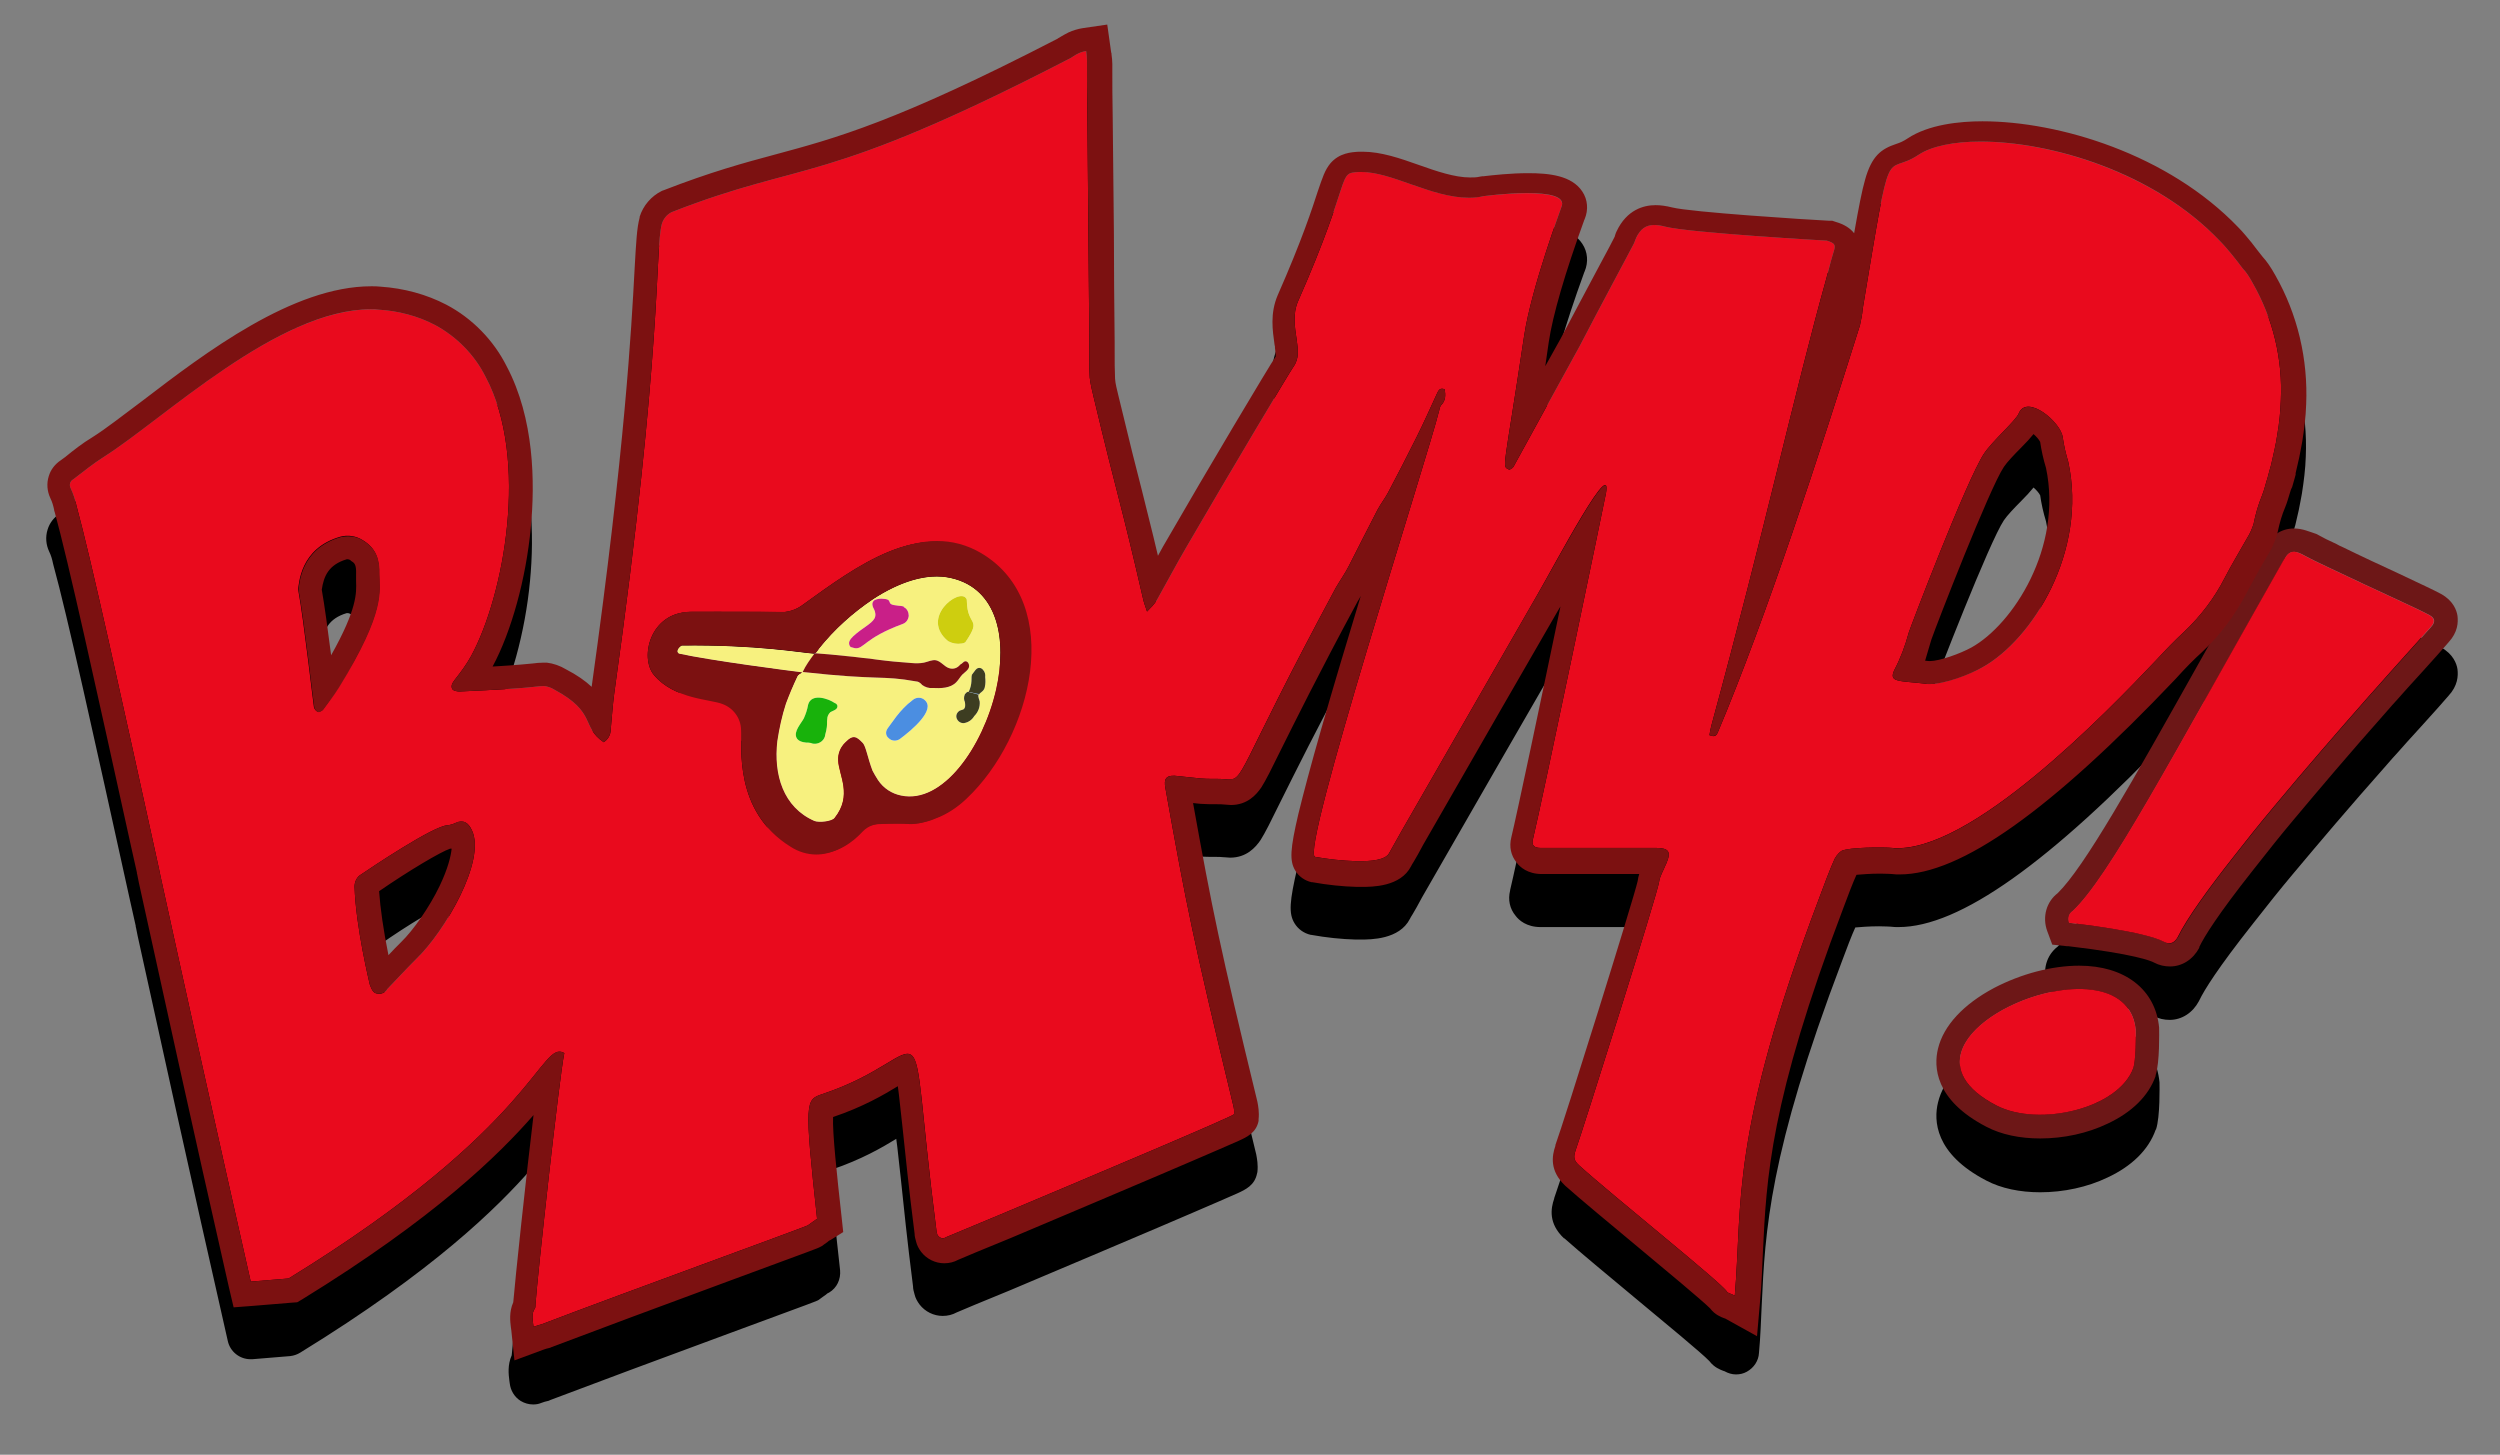 <?xml version="1.0" encoding="utf-8"?>
<!-- Generator: Adobe Illustrator 25.0.1, SVG Export Plug-In . SVG Version: 6.00 Build 0)  -->
<svg version="1.1" id="Layer_1" xmlns="http://www.w3.org/2000/svg" xmlns:xlink="http://www.w3.org/1999/xlink" x="0px" y="0px"
	 viewBox="0 0 641 373" style="enable-background:new 0 0 641 373;" xml:space="preserve">
<rect x="0" y="0" width="641" height="373" fill="#808080" stroke="none"/>
<style type="text/css">
	.st0{fill:#E90A1D;}
	.st1{fill:#6D1717;}
	.st2{fill:#FFFFFF;}
	.st3{fill:#F7F17F;}
	.st4{fill:#3D3D21;}
	.st5{fill:#4B8EE1;}
	.st6{fill:#7C1111;}
	.st7{fill:#CECE0F;}
	.st8{fill:#C91F88;}
	.st9{fill:#18B20B;}
</style>
<rect x="166.5" y="137.5" class="st0" width="102" height="95"/>
<path d="M556.2,258.6c-0.9,0-1.8-0.2-2.7-0.7c-1.3-0.7-6.3-2.5-23-4.5h-0.3c-1.1-0.1-2.1-0.9-2.5-2c-0.9-2.4-0.1-5,1.8-6.4
	c7.2-7,18.6-27.3,37.4-60.7c4.8-8.5,10.1-17.9,15.9-28.2c0.6-1,2.1-3.9,5.3-3.9c1.6,0,3,0.7,4.1,1.3c1.6,0.9,3.5,1.8,5.3,2.6
	l1.4,0.7c5.2,2.5,10.3,4.9,14.5,6.8c5.4,2.5,9.3,4.3,10.9,5.2c1.9,1,2.5,2.4,2.7,3.4c0.3,1.5-0.3,2.9-1.6,4.3
	c-1.6,1.8-3.8,4.2-6.4,7.1l-4.1,4.5c-0.8,0.9-1.6,1.8-2.4,2.7c-1,1.2-2.1,2.4-3.2,3.6c-9.4,10.6-17.2,19.7-23.8,27.7
	c-3.1,3.7-6.4,7.8-10.3,12.8c-7.3,9.3-12.1,16.1-14.1,20.2v0.1C560,257.5,558.2,258.6,556.2,258.6z"/>
<path d="M588.2,155.2c0.7,0,1.5,0.3,2.6,0.9c2.2,1.2,4.6,2.3,6.9,3.4c11.5,5.5,22.5,10.4,25.2,11.9c1.5,0.8,1.6,1.8,0.4,3.1
	c-2.4,2.7-6.1,6.8-10.5,11.7c-1.8,2-3.6,4.1-5.6,6.3c-7.4,8.4-16,18.3-23.9,27.8c-3.7,4.4-7.2,8.8-10.4,12.9
	c-6.7,8.5-12.1,16-14.4,20.7c-0.6,1-1.3,1.7-2.2,1.7c-0.4,0-0.8-0.1-1.3-0.4c-5.2-2.7-21.9-4.6-24.4-4.9c-0.4-1.1-0.1-2.4,0.9-3
	c9.4-8.9,24.7-38.1,54-89.8C586.3,156,587.1,155.2,588.2,155.2 M588.2,149.2L588.2,149.2c-3.3,0-6,1.8-8,5.4
	c-5.8,10.3-11.2,19.8-15.9,28.2c-17.9,31.9-29.8,53.1-36.7,59.9c-2.9,2.2-4,6.1-2.7,9.7c0.8,2.1,2.7,3.6,4.9,3.9h0.4
	c17,2,21.3,3.8,22,4.2c1.3,0.7,2.7,1,4.1,1c3.1,0,5.9-1.8,7.5-4.8c0-0.1,0.1-0.1,0.1-0.2c1.3-2.7,4.7-8.2,13.7-19.6
	c3.9-5,7.2-9.1,10.3-12.8c6.7-8,14.4-17.1,23.8-27.7c1.1-1.3,2.2-2.5,3.2-3.6c0.8-0.9,1.6-1.8,2.4-2.7l4-4.4
	c2.6-2.9,4.9-5.4,6.5-7.3c2.4-2.6,2.5-5.1,2.3-6.8c-0.2-1.4-1.1-3.9-4.2-5.6c-1.6-0.9-4.9-2.4-11-5.3c-4.1-1.9-9.3-4.3-14.4-6.8
	c-0.5-0.2-0.9-0.4-1.4-0.7c-1.8-0.8-3.6-1.7-5.2-2.6C592.3,150.1,590.4,149.2,588.2,149.2L588.2,149.2z"/>
<path d="M136.8,357c-0.5,0-1.1-0.2-1.6-0.4c-0.8-0.5-1.3-1.3-1.4-2.2c0-0.3-0.1-0.5-0.1-0.8c-0.2-1.6-0.4-3.4,0.6-5.3v-0.1
	c0.4-5.9,4.4-42.8,6.5-58.5c-0.3,0.4-0.7,0.9-1,1.3c-7.1,8.9-22,27.4-64.2,53.3c-0.4,0.2-0.9,0.4-1.3,0.4l-9.7,0.8
	c-0.1,0-0.2,0-0.2,0c-1.4,0-2.6-1-2.9-2.3C52,301.5,43.8,264,38.4,239.4c-0.1-0.4-0.2-0.8-0.3-1.3c-0.1-0.3-0.1-0.7-0.2-1l-1.5-6.8
	c-9.3-42.2-16-72.8-19.6-85.9c0-0.1,0-0.1,0-0.2c-0.3-1.3-0.7-2.5-1.3-3.8c-0.5-1-0.6-2.3-0.2-3.4c0.3-1.1,1-2,2-2.6l1.2-0.9
	c2.2-1.7,4.4-3.4,6.8-4.9c3.6-2.3,8-5.6,13.1-9.5c15.8-12.4,37.6-29,56.7-29c0.8,0,1.5,0,2.3,0.1c5.5,0.3,10.9,1.8,15.6,4.2
	c6.2,3.3,11.2,8.5,14.3,14.6c11.7,22,5.2,57.9-3.7,74.4c-0.9,1.6-1.9,3.1-3,4.5c11.7-0.5,14.8-0.9,16.5-1.1c0.8-0.1,1.4-0.2,2.5-0.2
	h0.1c0.1,0,0.2,0,0.3,0c1.3,0.1,2.6,0.6,3.8,1.3c7.3,3.9,8.8,7.3,10,9.9c0.1,0.1,0.1,0.3,0.2,0.4c0-0.3,0-0.6,0.1-0.8
	c0.2-2.1,0.4-4.2,0.6-6.3c8.7-62.1,10.3-93.1,11.1-108c0.4-7,0.5-10.5,1.2-12.8c0.7-2.2,2.1-3.9,4.1-4.9c0.1,0,0.2-0.1,0.2-0.1
	c11.9-4.7,20.3-6.9,28.4-9.1c15.4-4.1,31.3-8.4,73-30c0.1,0,0.1-0.1,0.2-0.1c0.2-0.1,0.6-0.3,0.9-0.5c0.5-0.3,1-0.7,1.6-0.9
	c0.8-0.4,1.8-0.7,2.9-0.9c0.1,0,0.3,0,0.4,0c0.7,0,1.3,0.2,1.9,0.6c0.6,0.5,1.1,1.2,1.1,2.1l0.1,0.7c0.1,0.7,0.1,1.3,0.1,2
	c0,4.5,0,9.2,0.1,13.8c0.1,9.6,0.2,19.3,0.3,28.9c0.1,9.6,0.1,19.2,0.2,28.8c0,0.8,0,1.6,0,2.5c0,2.3,0,4.7,0.1,7
	c0.2,1.5,0.6,3.1,0.9,4.5c3,12.5,4.6,19,6.1,24.7c1.7,6.5,3.1,12.1,5.9,24.2c0.6-1,1.1-2,1.7-3.1c1.5-2.7,3-5.6,4.7-8.4
	c9.7-16.7,26.3-44.6,27.4-46.2c0.8-1.1,0.7-2.2,0.4-4.3v-0.3l-0.1-0.5c-0.5-3.4-1.1-7.2,0.6-11.1c6.4-14.5,9-22.6,10.5-27
	c1.9-5.8,2.5-7.8,7.9-8c0.3,0,0.5,0,0.7,0c4.2,0,8.7,1.6,13.4,3.2c4.7,1.7,9.6,3.4,14.1,3.4c1.1,0,2.1-0.1,3.1-0.3
	c0.1,0,0.2,0,0.3-0.1h0.1c2.4-0.3,7-0.8,11.4-0.8c6.4,0,9.8,1,11.3,3.3c0.8,1.3,0.9,2.9,0.3,4.4c-0.1,0.2-0.1,0.4-0.2,0.6
	C398.3,81.8,395,93,394,100c-1.5,10.1-2.6,17-3.4,22.1c-0.1,0.4-0.1,0.7-0.2,1.1c1.2-2.2,2.5-4.6,3.7-6.8
	c5.9-10.7,7.7-14.1,8.4-15.3l0,0c3.3-6.4,7.3-13.8,10.2-19.2c1.9-3.6,3.4-6.4,3.8-7.2c0-0.1,0.1-0.2,0.1-0.3c0.1-0.3,0.2-0.7,0.4-1
	c1.6-3.3,4-5,7.3-5c1,0,2.2,0.2,3.5,0.5c5.5,1.4,37.6,3.3,40.9,3.5c0.3,0,0.5,0.1,0.8,0.1c3.7,1.2,4.8,3.2,3.7,6.8
	c-0.4,1.4-0.8,2.8-1.2,4.3c-0.2,0.7-0.4,1.5-0.6,2.2c-3.7,13.3-7.4,28.1-11.6,45.1c-2.7,11.1-5.7,22.9-9,35.9
	c8.2-22.7,16.2-47.6,23.4-70.5c0.3-1.3,0.5-2.5,0.6-3.6c0-0.1,0-0.2,0-0.3l0.8-4.5c2.6-15.9,4-23.8,5.2-28.1c1.4-4.9,2.9-6.1,6-7.1
	c1-0.3,2.1-0.7,3.6-1.7c4.8-3.2,12.2-3.9,17.5-3.9c19,0,46.1,8.1,63.5,26.3c1.2,1.1,2.2,2.4,3.2,3.7c1,1.2,1.9,2.4,2.8,3.6
	c1,1,2,2.5,3,4.3c5.5,9.5,8.1,20.5,7.5,31.6c-0.1,3.1-0.4,6.1-0.9,9.2c-0.2,1.4-0.4,2.6-0.7,4c-0.3,1.3-0.6,2.6-0.9,4
	c0,0.1,0,0.1,0,0.2l-0.3,1.1c-0.2,0.7-0.4,1.4-0.6,2.1c0,0.1,0,0.1-0.1,0.2c-0.2,0.6-0.3,1.1-0.5,1.7c-0.3,1-0.5,2-1,3
	c-0.9,2.1-1.5,4.3-2,6.9c0,0.1-0.1,0.2-0.1,0.4c-0.5,1.6-1.1,2.9-1.9,4.1c-0.7,1.2-1.4,2.4-2.1,3.6c-1.2,2.1-2.5,4.3-3.6,6.5
	c-2.7,5.3-6.4,10.2-10.9,14.5c-2.1,2-4.4,4.2-7.1,7.2c-31.4,33.1-53.8,49.2-68.6,49.2c-0.6,0-1.2,0-1.7-0.1c-0.5,0-1.6-0.1-3.3-0.1
	c-4.4,0-7,0.3-7.9,0.5c-0.3,0.3-0.5,0.6-0.7,1c-0.1,0.2-0.1,0.4-0.2,0.5c-0.8,1.8-2.3,5.8-3.4,8.8c-18.9,50-19.9,70.9-20.8,89.3
	c-0.2,4.1-0.4,7.9-0.7,12c-0.1,1-0.7,1.9-1.6,2.4c-0.4,0.2-0.9,0.4-1.4,0.4s-1-0.1-1.5-0.4c-0.2-0.1-0.4-0.2-0.7-0.3
	c-0.7-0.3-1.6-0.6-2.3-1.5c0-0.1-0.1-0.1-0.1-0.2c-1.4-1.6-11.1-9.7-19-16.3c-7.2-6-14.6-12.1-18.4-15.5c-2.6-2.4-2.6-4.6-1.7-7.1
	c2.1-5.8,20.7-65,21.3-68.3c0.2-1.5,0.8-2.7,1.3-3.9c0.2-0.4,0.3-0.7,0.5-1.1c0-0.1,0.1-0.2,0.1-0.3h-29.5c-2.2,0-3.4-0.9-4-1.7
	c-0.8-1.1-1.1-2.5-0.8-3.9c2-8.2,12.3-57.5,16.6-78.2c-2.4,4.1-4.9,8.7-6.6,11.7c-1.4,2.5-2.6,4.6-3.4,6.1c-1,1.7-25.9,45-34.6,60.2
	c-1,1.8-1.9,3.3-2.4,4.3c-0.4,0.7-0.6,1.1-0.7,1.3c-1.7,3.3-6.6,3.7-10.1,3.7c-0.4,0-0.8,0-1.2,0c-3.5-0.1-7.3-0.5-10.9-1.1
	c-1-0.2-1.8-0.7-2.2-1.6c-1-1.6-1.9-3.1,6.9-34c4.8-17,11.2-37.6,16.3-54.3c0.9-2.8,1.7-5.5,2.5-8.1c-0.5,1-1.1,2-1.6,3
	c-0.5,0.9-1,1.7-1.5,2.4s-0.9,1.3-1.2,2c-1.6,3.1-3.2,6.3-4.8,9.4c-0.8,1.6-1.6,3.2-2.4,4.8c-0.7,1.3-1.5,2.6-2.2,3.8
	c-0.4,0.7-0.9,1.4-1.3,2.1c-10.3,19.1-16.1,31-19.6,38c-5.2,10.4-6.2,12.6-10.2,12.6c-0.3,0-0.7,0-1.1-0.1c-0.9-0.1-1.9-0.1-3-0.1
	s-2.3,0-3.6-0.1c-1.1-0.1-2.3-0.2-3.4-0.4c-0.8-0.1-1.6-0.2-2.4-0.3c5.4,30.3,7.2,39.2,17.3,80.7c0.2,0.9,0.4,2,0.3,3.4
	c0,0.1,0,0.1,0,0.2c-0.3,1.7-0.5,1.8-8.1,5.1c-3.6,1.6-8.9,3.9-15.6,6.7c-9.6,4.1-22.4,9.5-38,16c-7.2,3-12.5,5.2-13.7,5.7
	c-0.7,0.4-1.4,0.6-2.2,0.6c-1.4,0-2.7-0.7-3.6-1.8c-0.3-0.3-0.6-0.9-0.8-1.6c-0.1-0.4-0.2-0.9-0.3-1.5c-1.5-11.7-2.4-20.7-3.1-27.3
	c-0.7-7-1.3-12.7-2-14.9c-0.8,0.4-2,1.1-3.1,1.8c-3.6,2.2-9,5.4-17,8.1c-0.4,0.2-1.1,0.4-1.2,0.5c-1,1.6,0.3,14,1.9,28.3
	c0.1,1.1-0.4,2.3-1.4,2.9c-0.4,0.2-0.7,0.5-1.1,0.7c-0.4,0.3-0.8,0.6-1.3,0.9c-0.1,0-0.1,0.1-0.2,0.1c-0.5,0.3-2.2,0.9-22.6,8.4
	c-16,5.9-35.9,13.2-45.9,17.1c-0.1,0-0.2,0.1-0.3,0.1c-0.7,0.2-1.3,0.4-2,0.6C137.5,356.9,137.2,357,136.8,357z M114.9,228.4
	c-2.3,0.3-12.4,6.5-20.6,12.1c-0.1,0.1-0.2,0.1-0.3,0.2c0,0-0.1,0.2-0.1,0.5c0.2,7.7,2.4,18.1,3.7,23.8c0.8-0.8,1.5-1.6,2.2-2.3
	c1.7-1.8,3.2-3.4,4.9-5.1c7.2-6.9,16.4-23.7,13.6-29.5c-0.1-0.2-0.2-0.4-0.2-0.5c-0.8,0.4-1.8,0.7-2.8,0.8
	C115.1,228.4,115,228.4,114.9,228.4z M193,200.6c0,0.7,0,1.4,0,2.4c0,5.9-0.1,18.2,11.3,25.3c1.6,1,3.3,1.5,5,1.5
	c3.1,0,6.3-1.7,9.2-4.9c0.1-0.1,0.1-0.1,0.2-0.2c1.9-1.7,4.3-2.7,6.8-2.7c1.4-0.1,3-0.1,4.6-0.1c1.3,0,2.4,0,3.4,0.1
	c1.4,0,2.8-0.4,4.5-1.1c0.1,0,0.1,0,0.2-0.1c2.5-0.9,4.8-2.3,6.8-4.3c10.5-9.9,17-26.6,15.6-39.9c-0.6-5.7-3-13.5-11.1-18.4
	c-3.1-1.9-6.3-2.8-9.9-2.8c-10.4,0-21.6,8.1-31.4,15.2l-0.6,0.4c-2.1,1.6-4.8,2.5-7.7,2.5c-7.7-0.1-15.5-0.1-23-0.1
	c-4.4,0-6.3,2.8-7,4.5c-1.2,2.7-0.9,5.6,0.1,6.8c3.2,3.8,8.5,4.8,12.4,5.6c1.6,0.3,2.9,0.6,3.9,1C190.2,192.9,192.9,196.6,193,200.6
	z M79.5,164.8c1,5.4,2.5,17.7,3.4,25c0,0.2,0,0.4,0.1,0.6c0.5-0.7,0.9-1.3,1.3-2c10.4-16.8,10.2-22.3,10-25.9c0-0.5,0-1,0-1.5
	c0.1-3.3-0.6-4.9-2.7-6.1c0,0-0.1,0-0.1-0.1c-0.7-0.4-1.4-0.7-2.2-0.7c-0.4,0-0.7,0-1.1,0.1C81.4,156.2,80,160.9,79.5,164.8
	L79.5,164.8L79.5,164.8z M489.1,185.6c0.5,0.1,1.1,0.1,1.6,0.2c1,0.1,2.1,0.2,3.4,0.3c0.2,0,0.4,0,0.7,0c3.1,0,8.8-2,12.1-3.9
	c11.4-6.3,25.2-27.5,20.5-49.3c-0.7-2.3-1.2-4.5-1.5-6.5v-0.1c-0.2-1.5-3.7-4.9-5.6-5.2c-0.6,1.3-2,2.8-4.5,5.5
	c-1.7,1.8-3.7,3.8-4.6,5.2c-4.1,6.1-18,42.4-18.9,45.1C491.4,180.1,490.3,183,489.1,185.6z"/>
<path d="M278.5,26.9c0.1,1,0.2,1.7,0.2,2.4c0,4.6,0,9.2,0.1,13.9c0.2,19.2,0.3,38.5,0.5,57.7c0,3.2-0.1,6.5,0.1,9.7
	c0.2,1.7,0.6,3.4,1,5c6.5,27.2,6.7,25.8,12.6,51.4c0.2,1.1,0.6,2.1,1.1,3.6c0.9-0.9,1.8-1.8,2.5-2.9c2.6-4.6,5-9.2,7.7-13.8
	c10.1-17.4,26.3-44.6,27.3-46c1.6-2.2,1.2-4.5,0.9-6.8c-0.5-3.4-1.1-6.7,0.3-10c14.4-32.7,9.8-32.9,15.7-33.2c0.2,0,0.4,0,0.6,0
	c7.8,0,18,6.6,27.5,6.6c1.3,0,2.5-0.1,3.7-0.4c0.1,0,5.8-0.8,11.2-0.8c5.3,0,10.2,0.7,8.8,3.7c0,0.1-7.6,20.4-9.5,32.8
	c-5.3,35.4-5.8,33.4-3.9,34.4c0,0,0,0,0.1,0c0.3,0,1-0.4,1.1-0.8c0.1-0.1,16.8-30.7,16.9-30.8c5.6-10.8,12.9-24.3,14-26.5
	c0.2-0.4,0.3-0.9,0.5-1.3c1.1-2.3,2.5-3.3,4.6-3.3c0.8,0,1.7,0.1,2.8,0.4c6.2,1.6,41.4,3.6,41.5,3.6c2.2,0.7,2.3,1.1,1.7,3
	c-0.7,2.2-1.2,4.4-1.8,6.6c-8.1,28.9-15.8,64.5-29.5,114.7c-0.2,0.8-0.4,1.7-0.5,2.5c0.4,0.2,0.8,0.2,1,0.2c0.4,0,0.8-0.2,1.1-0.8
	c12.8-30.4,26.1-71.5,36.5-104.5c0.3-1.4,0.6-2.8,0.7-4.2c7.6-45.6,5.3-33.5,14.3-39.5c3.3-2.2,9-3.4,15.9-3.4
	c18,0,44.5,7.8,61.3,25.4c1.1,1.1,2.1,2.3,3.1,3.5s1.9,2.4,2.8,3.6c0.9,0.9,1.8,2.3,2.6,3.8c5.2,9.1,7.7,19.5,7.2,30
	c-0.1,3-0.4,5.9-0.9,8.8c-0.2,1.3-0.4,2.5-0.7,3.8c-0.3,1.3-0.6,2.6-0.9,4c-0.3,1.1-0.6,2.1-0.9,3.3c-0.5,1.5-0.8,3-1.4,4.5
	c-1,2.4-1.7,4.9-2.2,7.4c-0.4,1.2-0.9,2.4-1.6,3.5c-1.9,3.4-4,6.8-5.8,10.3c-2.6,5.1-6.1,9.7-10.3,13.7c-2.5,2.3-4.9,4.8-7.2,7.3
	c-12.4,13.1-46.3,48.3-66.4,48.3c-0.5,0-1,0-1.4-0.1c-0.7-0.1-2-0.1-3.6-0.1c-3.5,0-8.1,0.2-9.4,0.9c-0.9,0.7-1.6,1.6-2,2.7
	c0,0.1-0.5,0.8-3.6,9.2c-23.1,61-19.7,78.6-21.7,102.1c-0.9-0.5-1.7-0.6-2-1c-1-2-29.3-24.6-37.9-32.4c-1.4-1.3-1.5-2.1-0.9-3.9
	c1.8-5,21.1-66.1,21.4-68.8c0.2-1.5,1.1-2.9,1.7-4.4c0-0.1,0.1-0.1,0.1-0.2c1.4-3.2,0.7-4.1-2.8-4.1c-9.8,0-19.7,0-29.5,0
	c-1.5,0-2.2-0.7-1.9-2c2.5-10.3,18.5-87.4,18.5-87.6c0.6-2.4,0.5-3.4,0.1-3.4c-2.2,0-13.7,21.8-17.6,28.4
	c-1,1.7-25.6,44.5-34.6,60.2c-1.9,3.4-3.1,5.5-3.2,5.7c-0.8,1.6-3.9,2.1-7.4,2.1c-0.4,0-0.7,0-1.1,0c-3.5-0.1-7.1-0.5-10.5-1.1
	c-4-0.8,28.9-102.6,31.8-114.4c0.1-0.5,0.2-1,0.5-1.4c1.2-1.2,1.2-2.6,0.9-4.1c-0.3-0.1-0.5-0.1-0.7-0.1c-0.8,0-1,0.7-1.3,1.3
	c-1.7,3.7-3.4,7.5-5.2,11.1c-2.4,4.8-4.8,9.5-7.3,14.2c-0.8,1.5-1.9,2.9-2.7,4.4c-2.5,4.8-4.9,9.6-7.3,14.3c-1,2-2.3,3.8-3.4,5.7
	c-24.3,45.2-23.5,49.1-27.2,49.1c-0.3,0-0.6,0-0.9,0c-2.1-0.2-4.3,0-6.5-0.2s-4.5-0.5-6.7-0.7c-0.1,0-0.2,0-0.3,0
	c-2,0-2.5,1-2.1,3.1c5.4,30.2,7.1,38.8,17.4,81.4c0.2,0.8,0.3,1.5,0.2,2.3c-0.1,0.5-38.5,16.7-59.9,25.7c-8.2,3.4-13.9,5.8-13.9,5.8
	c-0.3,0.2-0.6,0.3-0.8,0.3c-0.5,0-0.9-0.2-1.3-0.7c-0.1-0.1-0.2-0.3-0.2-0.4c-0.1-0.3-0.2-0.7-0.2-1c-4.6-35.4-3.7-45.2-7.4-45.2
	c-2.9,0-8.6,5.9-21.8,10.3c-4.4,1.5-4.7,1.6-1.4,32c-0.8,0.5-1.5,1.1-2.4,1.7c-0.9,0.5-50.4,18.5-68.1,25.3
	c-0.7,0.2-1.4,0.4-2.2,0.7c-0.2-1.9-0.6-3.4,0.4-4.8c0.1-0.2,0.1-0.6,0.1-0.9c0.5-7.2,6.1-58.3,7.4-64.5c-0.4-0.2-0.8-0.4-1.2-0.4
	c-5.4,0-10.1,21.7-69.5,58.2l-9.7,0.8c-8.7-38.4-16.5-73.7-23.1-103.8c-0.2-0.8-0.3-1.6-0.5-2.4c-10-45.5-17.3-78.9-21.1-92.8
	c-0.3-1.5-0.8-3-1.5-4.5c-0.4-0.8-0.1-1.8,0.7-2.2c2.6-2,5.2-4.1,7.9-5.8c15.3-9.7,44.5-37.8,68.4-37.8c0.7,0,1.4,0,2,0.1
	c5,0.3,10,1.6,14.4,3.9c5.6,3,10.2,7.7,13,13.3c11.3,21.2,4.7,56.2-3.7,71.6c-1.2,2.2-2.7,4.2-4.2,6.1c-0.6,0.8-1.1,1.6-0.6,2.4
	c0.2,0.4,1.2,0.6,1.8,0.6c20.2-0.9,18.6-1.3,21.7-1.4c0.9,0.1,1.8,0.4,2.6,0.9c11,5.9,6.8,9.5,12.7,13.5c1.1-0.7,1.8-1.9,1.8-3.3
	c0.3-3.1,0.5-6.2,0.9-9.2c12.5-89,10.4-113.8,12.2-120.4c0.4-1.3,1.3-2.4,2.5-3c34.5-13.5,38-6.3,101.7-39.2
	c0.9-0.4,1.7-1.1,2.6-1.5C277.1,27.2,277.8,27,278.5,26.9 M494.7,189.1c4,0,10.3-2.4,13.6-4.3c12.8-7.1,27-29.7,22-52.7
	c-0.6-2-1.1-4.1-1.4-6.2c-0.3-3-5.4-7.9-8.8-7.9c-1.1,0-2,0.5-2.5,1.7c-0.7,1.8-6.7,7-8.9,10.3c-4.5,6.8-19.1,45.1-19.3,45.9
	c-0.9,3.3-2.1,6.6-3.7,9.6c-1.5,3.2,1.1,2.7,8,3.5C494,189.1,494.4,189.1,494.7,189.1 M81.7,196.3c0.3,0,0.8-0.3,1.1-0.5
	c1.3-1.8,2.8-3.7,4.1-5.8c12.2-19.7,10.4-24.8,10.4-29c0.1-3.6-0.7-6.6-4.2-8.7c-1.2-0.8-2.5-1.1-3.9-1.1c-0.6,0-1.2,0.1-1.8,0.2
	c-10.5,3-10.6,12.2-10.9,13.6c0,0.1,0.1,0.2,0.1,0.3c1.4,7.5,3.9,29.8,4,29.9c0.2,0.5,0.5,0.9,1,1.1
	C81.6,196.3,81.6,196.3,81.7,196.3 M199.9,170.8c-7.7-0.1-15.4-0.1-23-0.1c-10.2,0.1-13,11.7-9.2,16.2c5.2,6.2,14.6,6.2,17.5,7.4
	c2.8,1,4.7,3.6,4.8,6.5c0.3,4.3-2,21,12.7,30.1c2,1.3,4.3,2,6.6,2c3.7,0,7.7-1.8,11.4-5.9c1.3-1.2,3-1.9,4.8-1.9
	c1.5-0.1,3-0.1,4.6-0.1c1.1,0,2.2,0,3.3,0.1c2,0,3.9-0.5,5.8-1.3c2.9-1,5.6-2.7,7.9-5c16.9-15.9,25.3-50.1,3.9-62.9
	c-3.8-2.2-7.6-3.2-11.4-3.2c-11.6,0-23.3,8.6-33.8,16.2C204.1,170.2,202,170.8,199.9,170.8 M97.2,268.6c0.8,0,1.7-0.4,2.1-1.2
	c2.6-2.7,5-5.3,7.5-7.8c7.1-6.8,17.9-25.1,14.2-32.9c-0.7-1.4-1.5-2.3-2.7-2.3c-0.5,0-0.9,0.1-1.5,0.4c-0.6,0.3-1.3,0.5-2,0.6
	c-3.5,0-20,11.1-22.2,12.6c-1.1,0.6-1.7,1.9-1.7,3.1c0.3,10.4,3.9,25,3.9,25.1c0.3,0.8,0.7,1.9,1.4,2.2
	C96.5,268.5,96.9,268.6,97.2,268.6 M278.5,20.9c-0.3,0-0.6,0-0.8,0.1c-1.3,0.2-2.6,0.6-3.7,1.1c-0.8,0.4-1.5,0.8-2,1.1
	c-0.2,0.1-0.4,0.3-0.5,0.3s-0.2,0.1-0.3,0.1C229.8,45,214,49.2,198.8,53.3c-8.2,2.2-16.6,4.5-28.7,9.2c-0.2,0.1-0.3,0.1-0.5,0.2
	c-2.6,1.3-4.7,3.7-5.6,6.6c0,0.1,0,0.1-0.1,0.2c-0.7,2.6-0.9,6.2-1.3,13.4c-0.8,14.8-2.4,45.5-11,106.9c-1.6-1.5-3.7-3-6.6-4.5
	c-1.5-0.9-3.2-1.5-4.9-1.7c-0.2,0-0.4,0-0.7,0c-0.1,0-0.1,0-0.2,0c-1.2,0-1.8,0.1-2.7,0.2c-1.3,0.1-3.5,0.4-10.4,0.8
	c4.8-8.9,8.6-22.6,9.8-35.7c1.1-11.5,0.9-27.9-6.2-41.3c-3.3-6.6-8.8-12.3-15.5-15.8c0,0,0,0-0.1,0c-5-2.6-10.8-4.2-16.8-4.6
	c-0.8-0.1-1.6-0.1-2.4-0.1c-20.1,0-42.4,16.9-58.6,29.3c-5.1,3.8-9.4,7.2-12.9,9.4c-2.5,1.5-4.8,3.3-7,5.1c-0.4,0.3-0.7,0.5-1.1,0.8
	c-1.5,1-2.6,2.4-3.1,4.1c-0.6,1.9-0.4,3.9,0.4,5.6c0.5,1,0.8,2.1,1,3.1c0,0.1,0.1,0.3,0.1,0.4c3.6,13.1,10.3,43.6,19.6,85.8l1.5,6.7
	c0,0.1,0,0.1,0,0.2c0.1,0.2,0.1,0.5,0.2,0.9c0.1,0.4,0.2,0.9,0.3,1.5c5.4,24.6,13.6,62,23.1,103.8c0.6,2.8,3.1,4.7,5.8,4.7
	c0.2,0,0.3,0,0.5,0l9.7-0.8c0.9-0.1,1.8-0.4,2.6-0.9c34-20.9,50.4-37,59.4-47.3c-2.1,17.4-4.7,42.1-5.2,48c-1.1,2.5-0.8,4.9-0.6,6.5
	c0,0.2,0.1,0.5,0.1,0.7c0.2,1.8,1.2,3.5,2.8,4.5c1,0.6,2.1,0.9,3.2,0.9c0.7,0,1.4-0.1,2.1-0.4c0.6-0.2,1.1-0.4,1.7-0.5
	c0.2,0,0.3-0.1,0.5-0.2c10-3.8,29.9-11.2,45.9-17.1c22.2-8.2,22.3-8.2,23-8.6c0.1-0.1,0.3-0.2,0.4-0.3c0.5-0.4,1-0.7,1.4-1
	c0.3-0.3,0.6-0.5,0.9-0.6c2-1.2,3-3.4,2.8-5.7c-1.2-10.8-2.4-21.9-2.2-25.8c7.7-2.6,13-5.7,16.6-7.9c0.4,2.7,0.7,6.4,1.2,10.5
	c0.7,6.6,1.6,15.6,3.1,27.3c0,0.7,0.2,1.4,0.4,2.1c0.2,0.9,0.7,1.8,1.3,2.6c1.4,1.8,3.6,2.9,5.9,2.9c1.3,0,2.5-0.3,3.6-0.9
	c1.4-0.6,6.6-2.8,13.5-5.6c15.6-6.6,28.4-12,38-16.1c6.7-2.9,12-5.1,15.6-6.7c2.1-0.9,3.7-1.6,4.8-2.1c2.2-1,4.5-2.1,5.1-5.1
	c0-0.1,0.1-0.3,0.1-0.4c0.2-1.9-0.1-3.4-0.3-4.5c-9.6-39.5-11.6-49.4-16.5-76.6c0.6,0.1,1.2,0.1,1.9,0.2c1.4,0.1,2.7,0.1,3.8,0.1
	c1,0,1.9,0,2.6,0.1c0,0,0,0,0.1,0c0.4,0,0.9,0.1,1.4,0.1c4.2,0,6.5-2.6,7.8-4.5c1.2-1.9,2.6-4.7,5.1-9.8c3.5-7,9.3-18.8,19.6-37.9
	c0.3-0.4,0.5-0.9,0.8-1.4c-3.5,11.5-7.1,23.5-10.1,34c-2.7,9.4-4.6,16.6-5.9,21.9c-2.1,9-2.3,12-0.8,14.5c0.9,1.5,2.4,2.6,4.2,3h0.1
	c3.9,0.7,7.7,1.1,11.4,1.2c0.4,0,0.8,0,1.2,0c2.7,0,10,0,12.7-5.3c0.1-0.2,0.3-0.6,0.7-1.2c0.6-1,1.4-2.4,2.4-4.3
	c8.7-15.2,33.6-58.4,34.6-60.1c0.2-0.3,0.4-0.7,0.6-1c-4.8,23.1-11.1,53-12.6,59.2c0,0,0,0,0,0.1c-0.6,2.4-0.1,4.7,1.4,6.5
	c0.8,1.1,2.8,2.9,6.4,2.9h25c-0.2,0.6-0.3,1.1-0.4,1.8c-1,4.5-18.9,61.7-21.1,67.7v0.1c-0.9,2.6-1.5,6.4,2.5,10.2c0,0,0,0,0.1,0
	c3.8,3.4,11.3,9.6,18.5,15.6c7.1,5.9,16.8,13.9,18.6,15.8l0.1,0.1c1.2,1.6,2.8,2.2,3.6,2.5c0.1,0,0.3,0.1,0.3,0.1
	c0.9,0.5,1.9,0.8,2.9,0.8s1.9-0.2,2.8-0.7c1.8-1,3-2.8,3.1-4.8c0.4-4.2,0.5-8.2,0.7-12.2c0.9-19.1,1.8-38.8,20.6-88.3l0,0
	c1.1-3,2.6-6.9,3.4-8.6l0,0c1.3-0.1,3.4-0.3,6.1-0.3c1.7,0,2.7,0.1,3,0.1c0.6,0.1,1.3,0.1,2,0.1c15.6,0,38.7-16.4,70.7-50.1
	c0,0,0,0,0.1-0.1c2.6-2.9,4.8-5.1,6.8-6.9c0,0,0.1,0,0.1-0.1c4.8-4.5,8.6-9.7,11.5-15.3c1.1-2.1,2.3-4.2,3.5-6.4
	c0.7-1.2,1.4-2.4,2.1-3.6c0.8-1.3,1.5-2.9,2.1-4.7c0.1-0.2,0.1-0.5,0.2-0.7c0.5-2.4,1.1-4.4,1.9-6.3v-0.1c0.5-1.2,0.8-2.3,1.1-3.3
	c0.2-0.5,0.3-1.1,0.5-1.5c0-0.1,0.1-0.3,0.1-0.4c0.2-0.7,0.4-1.4,0.6-2.1c0.1-0.4,0.2-0.7,0.3-1.1c0-0.1,0.1-0.2,0.1-0.3
	c0.3-1.4,0.6-2.6,0.9-3.9c0.3-1.4,0.5-2.7,0.8-4.2c0.5-3.2,0.9-6.3,1-9.5c0.5-11.6-2.2-23.1-7.9-33.1c-1.1-2-2.2-3.6-3.3-4.8
	c-0.9-1.1-1.8-2.3-2.8-3.6c-1.1-1.3-2.1-2.6-3.4-3.9c-18-18.8-46-27.2-65.6-27.2c-5.8,0-13.8,0.8-19.2,4.4c-1.2,0.8-2,1.1-2.9,1.4
	c-3.9,1.3-6.3,3.1-8,9.2c-0.8,2.8-1.6,6.9-2.8,13.7c-1-1.3-2.6-2.3-4.7-2.9c-0.5-0.2-1-0.3-1.5-0.3c-5.7-0.3-35.5-2.2-40.3-3.4
	c-1.6-0.4-3-0.6-4.3-0.6c-3.1,0-7.4,1.2-10,6.7c-0.3,0.6-0.4,1.1-0.5,1.4l0,0c-0.5,1-1.9,3.7-3.7,7c-2.9,5.4-6.8,12.8-10.2,19.2l0,0
	c-0.6,1.1-1.7,3.1-3.9,7c0.3-1.9,0.6-4,0.9-6.2c1-6.8,4.2-17.8,9-31c0.1-0.2,0.1-0.4,0.2-0.5c1-2.4,0.8-5-0.6-7.1
	c-2.7-4.1-8.5-4.7-13.9-4.7c-4.6,0-9.3,0.5-11.8,0.8h-0.1c-0.2,0-0.4,0.1-0.6,0.1c-0.8,0.2-1.6,0.2-2.5,0.2c-3.9,0-8.6-1.6-13.1-3.2
	c-4.8-1.7-9.7-3.4-14.4-3.4c-0.3,0-0.6,0-0.9,0c-2,0.1-5.1,0.3-7.4,3c-1.4,1.7-2,3.6-3.2,7.1c-1.4,4.3-4,12.4-10.3,26.7
	c0,0,0,0,0,0.1c-2,4.7-1.3,9.1-0.8,12.7l0.1,0.5v0.3c0.1,0.7,0.2,1.8,0.2,2.2c-1.3,1.8-18.4,30.5-27.6,46.5
	c-0.9,1.5-1.8,3.1-2.6,4.6c-1.7-7.3-2.9-11.7-4.1-16.7c-1.5-5.7-3.1-12.2-6.1-24.6c0,0,0,0,0-0.1c-0.3-1.3-0.7-2.7-0.8-4.1
	c-0.1-2.1-0.1-4.4-0.1-6.7c0-0.8,0-1.6,0-2.5c0,0,0,0,0-0.1c-0.1-9.6-0.2-19.4-0.2-28.8c-0.1-9.5-0.2-19.3-0.3-28.9c0,0,0,0,0-0.1
	c-0.1-4.6-0.1-9.3-0.1-13.8c0-0.9-0.1-1.6-0.2-2.4c0-0.2,0-0.4-0.1-0.6c-0.2-1.6-1-3.1-2.3-4.1C281.2,21.3,279.9,20.9,278.5,20.9
	L278.5,20.9z M495.2,177.7c1.4-4,14.9-38.8,18.6-44.3c0.8-1.2,2.7-3.2,4.3-4.8c1.4-1.4,2.5-2.6,3.3-3.6c0.7,0.6,1.4,1.4,1.7,2
	c0.3,2.1,0.8,4.4,1.5,6.7c4.3,20.4-8.5,40.1-19.1,46c-2.9,1.6-8.2,3.5-10.7,3.5c-0.1,0-0.2,0-0.2,0h-0.1c-0.3,0-0.7-0.1-1-0.1
	C494.1,181.3,494.7,179.6,495.2,177.7L495.2,177.7z M88.9,157.2c0.1,0,0.2,0,0.3,0c0.2,0,0.4,0.1,0.6,0.2c0.1,0,0.1,0.1,0.2,0.1
	c0.8,0.5,1.4,0.8,1.3,3.4c0,0.1,0,0.1,0,0.2c0,0.6,0,1.1,0,1.7c0.1,2.9,0.3,7-6.4,18.9c-0.8-6.2-1.7-12.9-2.4-16.8
	C83,161.6,84.2,158.6,88.9,157.2L88.9,157.2z M209.4,173.7l0.5-0.4c9.5-6.9,20.3-14.6,29.7-14.6c3,0,5.7,0.8,8.3,2.3
	c5.6,3.4,8.9,8.8,9.7,16.1c1.3,12.4-4.8,28.1-14.6,37.3l-0.1,0.1c-1.6,1.6-3.6,2.9-5.6,3.6c-0.1,0-0.2,0.1-0.4,0.1
	c-1.3,0.5-2.3,0.8-3.3,0.8c-1.1-0.1-2.2-0.1-3.5-0.1c-1.6,0-3.3,0.1-4.7,0.1c-3.2,0-6.3,1.3-8.7,3.5c-0.1,0.1-0.3,0.2-0.4,0.4
	c-1.6,1.8-4.1,3.9-7,3.9c-1.2,0-2.3-0.4-3.4-1.1c-9.9-6.2-9.9-16.9-9.8-22.7c0-1,0-1.8,0-2.6c-0.2-5.2-3.7-10-8.6-11.8
	c-1.3-0.5-2.7-0.8-4.4-1.1c-3.5-0.7-8.2-1.6-10.7-4.5c-0.2-0.4-0.5-2.2,0.5-3.9c0.9-1.6,2.2-2.4,4.2-2.4c7.5,0,15.2,0,22.9,0.1h0.1
	C203.5,176.8,206.7,175.7,209.4,173.7L209.4,173.7z M115.4,231.4c0.1,0,0.2,0,0.3,0c0,0,0,0,0.1,0c-0.2,1.9-0.9,5-3.1,9.6
	c-2.6,5.4-6.7,11.3-9.9,14.4l-0.1,0.1c-1.1,1.1-2.2,2.2-3.2,3.3c-1.3-6.4-2.1-12.1-2.4-16.4C104.9,236.9,113.1,232.1,115.4,231.4
	L115.4,231.4z"/>
<path d="M523.1,302.6c-4.7,0-9-0.9-12.4-2.6c-4.9-2.5-12.9-8.1-10.8-16.6c2.6-10.7,20-19,33.3-19c10.2,0,16.7,4.9,17.5,13.2
	c0.1,1.3,0.1,8.4-0.7,10.9C546.5,297.8,533.9,302.6,523.1,302.6z"/>
<path d="M533.1,267.4c7.6,0,13.8,3,14.5,10.5c0.1,1.4,0,7.9-0.6,9.7c-2.7,7.5-13.8,12-23.9,12c-4.1,0-8-0.7-11.1-2.3
	C488.1,285,514.7,267.4,533.1,267.4 M533.1,261.4v6V261.4L533.1,261.4c-7,0-14.9,2.1-21.8,5.7c-7.9,4.2-13,9.7-14.4,15.6
	c-1.1,4.5-0.9,13.1,12.4,20c3.8,2,8.6,3,13.8,3c6,0,12.1-1.3,17.3-3.8c6.2-2.9,10.5-7.1,12.3-12.2c0,0,0-0.1,0.1-0.1
	c1.1-3.3,0.9-11.3,0.9-12v-0.1C552.7,267.5,544.8,261.4,533.1,261.4L533.1,261.4z"/>
<path class="st1" d="M588.2,141.5c0.7,0,1.5,0.3,2.6,0.9c2.2,1.2,4.6,2.3,6.9,3.4c11.5,5.5,22.5,10.4,25.2,11.9
	c1.5,0.8,1.6,1.8,0.4,3.1c-2.4,2.7-6.1,6.8-10.5,11.7c-1.8,2-3.6,4.1-5.6,6.3c-7.4,8.4-16,18.3-23.9,27.8
	c-3.7,4.4-7.2,8.8-10.4,12.9c-6.7,8.5-12.1,16-14.4,20.7c-0.6,1-1.3,1.7-2.2,1.7c-0.4,0-0.8-0.1-1.3-0.4c-5.2-2.7-21.9-4.6-24.4-4.9
	c-0.4-1.1-0.1-2.4,0.9-3c9.4-8.9,24.7-38.1,54-89.8C586.3,142.2,587.1,141.5,588.2,141.5 M588.2,135.5L588.2,135.5
	c-3.3,0-6,1.8-8,5.4c-5.8,10.3-11.2,19.8-15.9,28.2c-17.9,31.9-29.8,53.1-36.7,59.9c-2.9,2.2-4,6.1-2.7,9.7l1.3,3.5l3.7,0.4h0.4
	c17,2,21.3,3.8,22,4.2c1.3,0.7,2.7,1,4.1,1c3.1,0,5.9-1.8,7.5-4.8v-0.1v-0.1c1.3-2.7,4.7-8.2,13.7-19.6c3.9-5,7.2-9.1,10.3-12.8
	c6.7-8,14.4-17.1,23.8-27.7c1.1-1.3,2.2-2.5,3.2-3.6c0.8-0.9,1.6-1.8,2.4-2.7l4-4.4c2.6-2.9,4.9-5.4,6.5-7.3
	c2.4-2.6,2.5-5.1,2.3-6.8c-0.2-1.4-1.1-3.9-4.2-5.6c-1.6-0.9-4.9-2.4-11-5.3c-4.1-1.9-9.3-4.3-14.4-6.8c-0.5-0.2-0.9-0.4-1.4-0.7
	c-1.8-0.8-3.6-1.7-5.2-2.6C592.3,136.4,590.4,135.5,588.2,135.5L588.2,135.5z"/>
<path class="st1" d="M533.1,253.6c7.6,0,13.8,3,14.5,10.5c0.1,1.4,0,7.9-0.6,9.7c-2.7,7.5-13.8,12-23.9,12c-4.1,0-8-0.7-11.1-2.3
	C488.1,271.2,514.7,253.6,533.1,253.6 M533.1,247.6v6V247.6L533.1,247.6c-7,0-14.9,2.1-21.8,5.7c-7.9,4.2-13,9.7-14.4,15.6
	c-1.1,4.5-0.9,13.1,12.4,20c3.8,2,8.6,3,13.8,3c6,0,12.1-1.3,17.3-3.8c6.2-2.9,10.5-7.1,12.3-12.2v-0.1v-0.1
	c1.1-3.3,0.9-11.3,0.9-12v-0.1v-0.1C552.7,253.7,544.8,247.6,533.1,247.6L533.1,247.6z"/>
<path class="st0" d="M622.8,157.7c1.5,0.8,1.6,1.8,0.4,3.1c-2.4,2.7-6.1,6.8-10.5,11.7c-1.8,2-3.6,4.1-5.6,6.3
	c-7.4,8.4-16,18.3-23.9,27.8c-3.7,4.4-7.2,8.8-10.4,12.9c-6.7,8.5-12.1,16-14.4,20.7c-0.8,1.5-2,2.1-3.5,1.3
	c-5.2-2.7-21.9-4.6-24.4-4.9c-0.4-1.1-0.1-2.4,0.9-3c9.4-8.9,24.7-38.1,54-89.8c1.5-2.7,2.7-2.9,5.3-1.4c2.2,1.2,4.6,2.3,6.9,3.4
	C609.1,151.3,620.1,156.2,622.8,157.7z"/>
<path class="st0" d="M577.6,72.6c5.2,9.1,7.7,19.5,7.2,30c-0.1,3-0.4,5.9-0.9,8.8c-0.2,1.3-0.4,2.5-0.7,3.8s-0.6,2.6-0.9,4
	c-0.3,1.1-0.6,2.1-0.9,3.3c-0.5,1.5-0.8,3-1.4,4.5c-1,2.4-1.7,4.9-2.2,7.4c-0.4,1.2-0.9,2.4-1.6,3.5c-1.9,3.4-4,6.8-5.8,10.3
	c-2.6,5.1-6.1,9.7-10.3,13.7c-2.5,2.3-4.9,4.8-7.2,7.3c-12.7,13.4-48,50-67.8,48.2c-2.2-0.2-11.1-0.2-13,0.8c-0.9,0.7-1.6,1.6-2,2.7
	c0,0.1-0.5,0.8-3.6,9.2c-23.1,61-19.7,78.6-21.7,102.1c-0.9-0.5-1.7-0.6-2-1c-1-2-29.3-24.6-37.9-32.4c-1.4-1.3-1.5-2.1-0.9-3.9
	c1.8-5,21.1-66.1,21.4-68.8c0.2-1.5,1.1-2.9,1.7-4.4c0-0.1,0.1-0.1,0.1-0.2c1.4-3.2,0.7-4.1-2.8-4.1c-9.8,0-19.7,0-29.5,0
	c-1.5,0-2.2-0.7-1.9-2c2.5-10.3,18.5-87.4,18.5-87.6c3.2-13.6-12.8,16.9-17.5,25c-1,1.7-25.6,44.5-34.6,60.2
	c-1.9,3.4-3.1,5.5-3.2,5.7c-0.9,1.8-4.6,2.2-8.5,2.1c-3.5-0.1-7.1-0.5-10.5-1.1c-4-0.8,28.9-102.6,31.8-114.4c0.1-0.5,0.2-1,0.5-1.4
	c1.2-1.2,1.2-2.6,0.9-4.1c-1.3-0.5-1.6,0.4-2,1.2c-1.7,3.7-3.4,7.5-5.2,11.1c-2.4,4.8-4.8,9.5-7.3,14.2c-0.8,1.5-1.9,2.9-2.7,4.4
	c-2.5,4.8-4.9,9.6-7.3,14.3c-1,2-2.3,3.8-3.4,5.7c-26.1,48.5-23.3,49.5-28.1,49.1c-2.1-0.2-4.3,0-6.5-0.2s-4.5-0.5-6.7-0.7
	c-2.3-0.1-2.8,0.9-2.4,3.1c5.4,30.2,7.1,38.8,17.4,81.4c0.2,0.8,0.3,1.5,0.2,2.3c-0.1,0.5-38.5,16.7-59.9,25.7l0,0l0,0
	c-8.2,3.4-13.9,5.8-13.9,5.8c-0.7,0.5-1.6,0.3-2.1-0.4c-0.1-0.1-0.2-0.3-0.2-0.4c-0.1-0.3-0.2-0.7-0.2-1c-8.1-63,0.9-44.9-29.2-34.9
	c-4.4,1.5-4.7,1.6-1.4,32c-0.8,0.5-1.5,1.1-2.4,1.7c-0.9,0.5-50.4,18.5-68.1,25.3c-0.7,0.2-1.4,0.4-2.2,0.7
	c-0.2-1.9-0.6-3.4,0.4-4.8c0.1-0.2,0.1-0.6,0.1-0.9c0.5-7.2,6.1-58.3,7.4-64.5c-6.2-3.5-6.9,18.6-70.7,57.8l-9.7,0.8
	c-8.7-38.4-16.5-73.7-23.1-103.8c-0.2-0.8-0.3-1.6-0.5-2.4c-10-45.5-17.3-78.9-21.1-92.8c-0.3-1.5-0.8-3-1.5-4.5
	c-0.4-0.8-0.1-1.8,0.7-2.2c2.6-2,5.2-4.1,7.9-5.8c15.7-10,46.2-39.4,70.4-37.7c5,0.3,10,1.6,14.4,3.9c5.6,3,10.2,7.7,13,13.3
	c11.3,21.2,4.7,56.2-3.7,71.6c-1.2,2.2-2.7,4.2-4.2,6.1c-0.6,0.8-1.1,1.6-0.6,2.4c0.2,0.4,1.2,0.6,1.8,0.6
	c20.2-0.9,18.6-1.3,21.7-1.4c0.9,0.1,1.8,0.4,2.6,0.9c11,5.9,6.8,9.5,12.7,13.5c1.1-0.7,1.8-1.9,1.8-3.3c0.3-3.1,0.5-6.2,0.9-9.2
	C170,88.8,167.9,64,169.7,57.4c0.4-1.3,1.3-2.4,2.5-3c34.5-13.5,38-6.3,101.7-39.2c0.9-0.4,1.7-1.1,2.6-1.5c0.6-0.3,1.3-0.5,2-0.6
	c0.1,1,0.2,1.7,0.2,2.4c0,4.6,0,9.2,0.1,13.9c0.2,19.2,0.3,38.5,0.5,57.7c0,3.2-0.1,6.5,0.1,9.7c0.2,1.7,0.6,3.4,1,5
	c6.5,27.2,6.7,25.8,12.6,51.4c0.2,1.1,0.6,2.1,1.1,3.6c0.9-0.9,1.8-1.8,2.5-2.9c2.6-4.6,5-9.2,7.7-13.8c10.1-17.4,26.3-44.6,27.3-46
	c1.6-2.2,1.2-4.5,0.9-6.8c-0.5-3.4-1.1-6.7,0.3-10c14.4-32.7,9.8-32.9,15.7-33.2c8.9-0.4,21.1,8.5,31.8,6.2c0.1,0,22.7-3,20,2.9
	c0,0.1-7.6,20.4-9.5,32.8c-5.3,35.4-5.8,33.4-3.9,34.4c0.2,0.1,1-0.4,1.2-0.8c0.1-0.1,16.8-30.7,16.9-30.8
	c5.6-10.8,12.9-24.3,14-26.5c0.2-0.4,0.3-0.9,0.5-1.3c1.5-3.1,3.5-3.9,7.4-2.9c6.2,1.6,41.4,3.6,41.5,3.6c2.2,0.7,2.3,1.1,1.7,3
	c-0.7,2.2-1.2,4.4-1.8,6.6c-8.1,28.9-15.8,64.5-29.5,114.7c-0.2,0.8-0.4,1.7-0.5,2.5c1.1,0.4,1.6,0.4,2.1-0.6
	c12.8-30.4,26.1-71.5,36.5-104.5c0.3-1.4,0.6-2.8,0.7-4.2c7.6-45.6,5.3-33.5,14.3-39.5c11.9-8,53.9-2.3,77.2,22
	c1.1,1.1,2.1,2.3,3.1,3.5c1,1.2,1.9,2.4,2.8,3.6C575.9,69.7,576.8,71.1,577.6,72.6z M508.3,171.1c12.8-7.1,27-29.7,22-52.7
	c-0.6-2-1.1-4.1-1.4-6.2c-0.4-3.9-9.2-11.3-11.3-6.2c-0.7,1.8-6.7,7-8.9,10.3c-4.5,6.8-19.1,45.1-19.3,45.9
	c-0.9,3.3-2.1,6.6-3.7,9.6c-1.5,3.2,1.1,2.7,8,3.5C497.5,175.8,504.7,173.1,508.3,171.1z M247.1,205c16.9-15.9,25.3-50.1,3.9-62.9
	c-15.1-9-31.2,2.9-45.2,13c-1.7,1.3-3.8,1.9-5.9,1.9c-7.7-0.1-15.4-0.1-23-0.1c-10.2,0.1-13,11.7-9.2,16.2
	c5.2,6.2,14.6,6.2,17.5,7.4c2.8,1,4.7,3.6,4.8,6.5c0.3,4.3-2,21,12.7,30.1c5.3,3.3,12,2.7,18-3.9c1.3-1.2,3-1.9,4.8-1.9
	c2.6-0.1,5.3-0.2,7.9,0c2,0,3.9-0.5,5.8-1.3C242.1,209,244.8,207.3,247.1,205z M106.8,245.8c7.1-6.8,17.9-25.1,14.2-32.9
	c-0.9-2-2.2-2.8-4.2-1.9c-0.6,0.3-1.3,0.5-2,0.6c-3.5,0-20,11.1-22.2,12.6c-1.1,0.6-1.7,1.9-1.7,3.1c0.3,10.4,3.9,25,3.9,25.1
	c0.3,0.8,0.7,1.9,1.4,2.2c1.1,0.5,2.5,0.1,3.1-1C101.9,250.9,104.3,248.3,106.8,245.8z M86.8,176.2c12.2-19.7,10.4-24.8,10.4-29
	c0.1-3.6-0.7-6.6-4.2-8.7c-1.7-1.1-3.8-1.4-5.7-0.9c-10.5,3-10.6,12.2-10.9,13.6c0,0.1,0.1,0.2,0.1,0.3c1.4,7.5,3.9,29.8,4,29.9
	c0.2,0.5,0.5,0.9,1,1.1c0.3,0.1,0.9-0.2,1.2-0.5C84,180.2,85.5,178.3,86.8,176.2z"/>
<path class="st0" d="M547.6,264.1c0.1,1.4,0,7.9-0.6,9.7c-3.8,10.5-24.2,15.2-35,9.7C478.2,266.1,545.1,238.2,547.6,264.1z"/>
<path class="st2" d="M255.3,176.9c-3.4,14.8-13.7,29.4-24.3,27.2c-2.5-0.5-4.6-1.9-6-4c-0.5-0.8-1-1.6-1.4-2.4
	c-1.2-3.1-1.7-6.3-2.5-7.1c-1.4-1.4-2.3-2.4-4.4-0.2c-1.3,1.2-2,2.9-1.9,4.7c0.2,3.9,3.7,8.9-0.9,14.7c-0.6,0.9-4,1.3-5.2,0.8
	c-8-3.5-10.5-11.9-9.5-20.5c0.5-3.3,1.2-6.5,2.2-9.6c0.9-2.4,1.9-4.8,3-7.1c0.2-0.4,0.8-0.6,1.2-0.9c-3.3-0.4-23.4-3-31.6-4.8
	c-1.2-0.8,0.6-2.1,0.7-2.1c19.5-0.2,30.4,1.8,34,2.1c0,0,0-0.1,0.1-0.1s0.1,0,0.2,0c0.3-0.4,0.7-0.8,0.9-1.2c4-5,8.7-9.2,13.9-12.7
	c6.6-4.3,13.7-6.8,19.9-5.4C255.8,151,258.2,164.1,255.3,176.9z"/>
<path class="st3" d="M243.8,148.2c-6.2-1.4-13.3,1.1-19.9,5.4c-5.2,3.5-9.9,7.7-13.9,12.7c-0.3,0.4-0.6,0.8-0.9,1.2
	c1.2,0.1,2.5,0.2,3.7,0.3c2,0.2,4,0.4,6,0.6c0.8,0.1,1.7,0.2,2.5,0.3c1.1,0.1,2.2,0.2,3.3,0.4c3,0.4,6.1,0.7,9.1,0.9
	c1.1,0.1,2.2,0.1,3.2-0.1s2.1-0.8,3.1-0.6c1.3,0.3,2.1,1.6,3.3,2c1.1,0.4,2.2,0,2.9-0.9c0.6-0.3,0.8-0.7,1.1-0.8
	c0.8-0.3,1.4,0.8,1.1,1.6c-0.1,0.2-0.2,0.4-0.3,0.5c-0.4,0.5-0.9,0.8-1.3,1.2c-0.6,0.6-1,1.4-1.6,2c-1.5,1.6-4,1.6-6.1,1.5
	c-0.9,0.1-1.9-0.2-2.7-0.8c-0.2-0.3-0.5-0.5-0.8-0.7c-0.2-0.1-0.5-0.2-0.8-0.2c-8.8-1.6-9.1-0.2-29-2.4c0.9-1.7,2-3.2,3-4.7
	c-3.7-0.2-14.5-2.3-34-2.1c-0.1,0-1.9,1.3-0.7,2.1c8.2,1.8,28.3,4.4,31.6,4.8c-0.4,0.3-1,0.5-1.2,0.9c-1.1,2.3-2.1,4.7-3,7.1
	c-1,3.1-1.7,6.3-2.2,9.6c-1,8.6,1.5,17,9.5,20.5c1.2,0.5,4.6,0.1,5.2-0.8c4.6-5.8,1.1-10.8,0.9-14.7c-0.1-1.8,0.6-3.5,1.9-4.7
	c2.1-2.2,3-1.2,4.4,0.2c0.8,0.8,1.3,4,2.5,7.1c0.4,0.8,0.9,1.6,1.4,2.4c1.4,2.1,3.5,3.5,6,4c10.6,2.2,20.9-12.4,24.3-27.2
	C258.3,164,255.9,150.9,243.8,148.2z M231.4,160c-9.8,3.6-9.9,6.5-12.2,6.2c-0.4-0.1-0.8-0.2-1.1-0.3c-0.4-0.4-0.5-1-0.3-1.5
	s0.6-0.9,1-1.3c2.3-2.1,4.6-3.1,5.4-4.5c0.4-0.7,0.3-1.6-0.1-2.4c-0.3-0.5-0.5-1.1-0.4-1.6c0.1-0.3,0.3-0.6,0.5-0.7
	c0.6-0.3,1.2-0.4,1.8-0.4c3.4,0.1,0.9,1.4,3.6,1.7c0.2,0,0.5,0.1,0.7,0.1c0.5,0,0.9,0.1,1.4,0.2c0,0.2,0.1,0.2,0.1,0.2
	c0.8,0.4,1.2,1.3,1.2,2.2C232.9,158.9,232.3,159.7,231.4,160z M214.1,182c-0.4,0.2-0.8,0.4-1.2,0.6c-0.5,0.5-0.8,1.1-0.8,1.8
	c-0.1,0.7,0,1.3-0.1,2c-0.1,0.6-0.2,1.3-0.4,1.9c-0.1,1.4-1.4,2.5-2.9,2.4c-0.3,0-0.5-0.1-0.8-0.2c-0.4-0.1-0.8-0.1-1.2-0.1
	c-1-0.1-2.1-0.4-2.5-1.3c-0.7-1.6,1.2-3.6,1.9-4.9c0.5-1.1,0.9-2.3,1.1-3.5c0.8-3,5-1.7,6.9-0.4c0.2,0,0.5,0.3,0.6,0.6
	C214.8,181.4,214.5,181.8,214.1,182z M230.7,189.5c-0.9,0.6-2.1,0.5-2.8-0.2c-0.8-0.6-0.9-1.6-0.4-2.4c0.1-0.1,0.1-0.2,0.2-0.3
	c0.7-0.8,2.9-4.6,6.3-7.1c0.9-0.8,2.3-0.8,3.1,0C240,182,233.8,187.2,230.7,189.5z M247.7,164.4c-0.1,0.2-0.2,0.3-0.4,0.4
	c-0.2,0.1-0.5,0.2-0.7,0.2c-1.2,0.2-2.4,0-3.5-0.6c-7.3-6,2.8-13.7,4.6-11c0.2,0.2,0.2,0.5,0.2,0.7
	C248,160.7,251.8,158.3,247.7,164.4z M252,171.7c0.5,0.5,0.7,1.2,0.6,1.9c0.1,0.9,0.1,1.7-0.1,2.6c-0.1,0.5-0.4,0.9-0.8,1.2
	c-0.3,0.2-0.5,0.4-0.7,0.7h-0.1c-0.1,0.7,0.2,1.2,0.3,1.8c0.1,1.4-0.4,2.7-1.4,3.7c-0.6,1-1.5,1.6-2.6,1.8c-0.8,0.1-1.6-0.4-1.9-1.2
	c-0.3-0.8,0.1-1.6,0.8-2c0.3-0.1,0.6-0.2,0.9-0.3c0.6-0.4,0.5-1.2,0.4-1.9c-0.3-0.6-0.3-1.3,0-2c0.2-0.2,0.4-0.5,0.7-0.6h0.2
	c0.1,0,0.1-0.1,0.1-0.1c0.1-0.2,0.2-0.4,0.3-0.7c0.3-0.8,0.4-1.7,0.4-2.6c0-0.3,0-0.7,0.1-1c0.3-0.4,0.6-0.8,0.9-1.2
	c0.1-0.1,0.2-0.2,0.3-0.3C250.9,171.1,251.6,171.2,252,171.7z"/>
<path class="st4" d="M250.1,171.8c-0.3,0.4-0.6,0.8-0.9,1.2c-0.1,0.3-0.1,0.7-0.1,1c0,0.9-0.1,1.8-0.4,2.6c-0.1,0.3-0.2,0.5-0.3,0.7
	c0,0.1-0.1,0.1-0.1,0.1l2.6,0.6v0.1h0.1c0.2-0.3,0.4-0.5,0.7-0.7c0.4-0.3,0.7-0.7,0.8-1.2c0.2-0.9,0.2-1.7,0.1-2.6
	c0.1-0.7-0.1-1.4-0.6-1.9c-0.4-0.5-1.1-0.6-1.6-0.2C250.3,171.6,250.2,171.7,250.1,171.8z"/>
<path class="st4" d="M248.3,177.4h-0.2c-0.3,0.1-0.5,0.4-0.7,0.6c-0.3,0.7-0.3,1.4,0,2c0.1,0.7,0.2,1.5-0.4,1.9
	c-0.3,0.1-0.6,0.2-0.9,0.3c-0.7,0.4-1.1,1.2-0.8,2s1.1,1.3,1.9,1.2c1.1-0.2,2-0.8,2.6-1.8c1-1,1.5-2.3,1.4-3.7
	c-0.1-0.6-0.5-1.2-0.3-1.8L248.3,177.4C248.2,177.5,248.3,177.5,248.3,177.4z"/>
<path class="st5" d="M248.3,177.4C248.3,177.5,248.2,177.5,248.3,177.4l2.6,0.6v-0.1L248.3,177.4z"/>
<g>
	<path class="st6" d="M278.5,13.1c0.1,1,0.2,1.7,0.2,2.4c0,4.6,0,9.2,0.1,13.9c0.2,19.2,0.3,38.5,0.5,57.7c0,3.2-0.1,6.5,0.1,9.7
		c0.2,1.7,0.6,3.4,1,5c6.5,27.2,6.7,25.8,12.6,51.4c0.2,1.1,0.6,2.1,1.1,3.6c0.9-0.9,1.8-1.8,2.5-2.9c2.6-4.6,5-9.2,7.7-13.8
		c10.1-17.4,26.3-44.6,27.3-46c1.6-2.2,1.2-4.5,0.9-6.8c-0.5-3.4-1.1-6.7,0.3-10c14.4-32.7,9.8-32.9,15.7-33.2c0.2,0,0.4,0,0.6,0
		c7.8,0,18,6.6,27.5,6.6c1.3,0,2.5-0.1,3.7-0.4c0.1,0,5.8-0.8,11.2-0.8c5.3,0,10.2,0.7,8.8,3.7c0,0.1-7.6,20.4-9.5,32.8
		c-5.3,35.4-5.8,33.4-3.9,34.4c0,0,0,0,0.1,0c0.3,0,1-0.4,1.1-0.8c0.1-0.1,16.8-30.7,16.9-30.8c5.6-10.8,12.9-24.3,14-26.5
		c0.2-0.4,0.3-0.9,0.5-1.3c1.1-2.3,2.5-3.3,4.6-3.3c0.8,0,1.7,0.1,2.8,0.4c6.2,1.6,41.4,3.6,41.5,3.6c2.2,0.7,2.3,1.1,1.7,3
		c-0.7,2.2-1.2,4.4-1.8,6.6c-8.1,28.9-15.8,64.5-29.5,114.7c-0.2,0.8-0.4,1.7-0.5,2.5c0.4,0.2,0.8,0.2,1,0.2c0.4,0,0.8-0.2,1.1-0.8
		c12.8-30.4,26.1-71.5,36.5-104.5c0.3-1.4,0.6-2.8,0.7-4.2c7.6-45.6,5.3-33.5,14.3-39.5c3.3-2.2,9-3.4,15.9-3.4
		c18,0,44.5,7.8,61.3,25.4c1.1,1.1,2.1,2.3,3.1,3.5c1,1.2,1.9,2.4,2.8,3.6c0.9,0.9,1.8,2.3,2.6,3.8c5.2,9.1,7.7,19.5,7.2,30
		c-0.1,3-0.4,5.9-0.9,8.8c-0.2,1.3-0.4,2.5-0.7,3.8s-0.6,2.6-0.9,4c-0.3,1.1-0.6,2.1-0.9,3.3c-0.5,1.5-0.8,3-1.4,4.5
		c-1,2.4-1.7,4.9-2.2,7.4c-0.4,1.2-0.9,2.4-1.6,3.5c-1.9,3.4-4,6.8-5.8,10.3c-2.6,5.1-6.1,9.7-10.3,13.7c-2.5,2.3-4.9,4.8-7.2,7.3
		c-12.4,13.1-46.3,48.3-66.4,48.3c-0.5,0-1,0-1.4-0.1c-0.7-0.1-2-0.1-3.6-0.1c-3.5,0-8.1,0.2-9.4,0.9c-0.9,0.7-1.6,1.6-2,2.7
		c0,0.1-0.5,0.8-3.6,9.2c-23.1,61-19.7,78.6-21.7,102.1c-0.9-0.5-1.7-0.6-2-1c-1-2-29.3-24.6-37.9-32.4c-1.4-1.3-1.5-2.1-0.9-3.9
		c1.8-5,21.1-66.1,21.4-68.8c0.2-1.5,1.1-2.9,1.7-4.4c0-0.1,0.1-0.1,0.1-0.2c1.4-3.2,0.7-4.1-2.8-4.1c-9.8,0-19.7,0-29.5,0
		c-1.5,0-2.2-0.7-1.9-2c2.5-10.3,18.5-87.4,18.5-87.6c0.6-2.4,0.5-3.4,0.1-3.4c-2.2,0-13.7,21.8-17.6,28.4
		c-1,1.7-25.6,44.5-34.6,60.2c-1.9,3.4-3.1,5.5-3.2,5.7c-0.8,1.6-3.9,2.1-7.4,2.1c-0.4,0-0.7,0-1.1,0c-3.5-0.1-7.1-0.5-10.5-1.1
		c-4-0.8,28.9-102.6,31.8-114.4c0.1-0.5,0.2-1,0.5-1.4c1.2-1.2,1.2-2.6,0.9-4.1c-0.3-0.1-0.5-0.1-0.7-0.1c-0.8,0-1,0.7-1.3,1.3
		c-1.7,3.7-3.4,7.5-5.2,11.1c-2.4,4.8-4.8,9.5-7.3,14.2c-0.8,1.5-1.9,2.9-2.7,4.4c-2.5,4.8-4.9,9.6-7.3,14.3c-1,2-2.3,3.8-3.4,5.7
		c-24.3,45.2-23.5,49.1-27.2,49.1c-0.3,0-0.6,0-0.9,0c-2.1-0.2-4.3,0-6.5-0.2s-4.5-0.5-6.7-0.7c-0.1,0-0.2,0-0.3,0
		c-2,0-2.5,1-2.1,3.1c5.4,30.2,7.1,38.8,17.4,81.4c0.2,0.8,0.3,1.5,0.2,2.3c-0.1,0.5-38.5,16.7-59.9,25.7
		c-8.2,3.4-13.9,5.8-13.9,5.8c-0.3,0.2-0.6,0.3-0.8,0.3c-0.5,0-0.9-0.2-1.3-0.7c-0.1-0.1-0.2-0.3-0.2-0.4c-0.1-0.3-0.2-0.7-0.2-1
		c-4.6-35.4-3.7-45.2-7.4-45.2c-2.9,0-8.6,5.9-21.8,10.3c-4.4,1.5-4.7,1.6-1.4,32c-0.8,0.5-1.5,1.1-2.4,1.7
		c-0.9,0.5-50.4,18.5-68.1,25.3c-0.7,0.2-1.4,0.4-2.2,0.7c-0.2-1.9-0.6-3.4,0.4-4.8c0.1-0.2,0.1-0.6,0.1-0.9
		c0.5-7.2,6.1-58.3,7.4-64.5c-0.4-0.2-0.8-0.4-1.2-0.4c-5.4,0-10.1,21.7-69.5,58.2l-9.7,0.8c-8.7-38.4-16.5-73.7-23.1-103.8
		c-0.2-0.8-0.3-1.6-0.5-2.4c-10-45.5-17.3-78.9-21.1-92.8c-0.3-1.5-0.8-3-1.5-4.5c-0.4-0.8-0.1-1.8,0.7-2.2c2.6-2,5.2-4.1,7.9-5.8
		c15.3-9.7,44.5-37.8,68.4-37.8c0.7,0,1.4,0,2,0.1c5,0.3,10,1.6,14.4,3.9c5.6,3,10.2,7.7,13,13.3c11.3,21.2,4.7,56.2-3.7,71.6
		c-1.2,2.2-2.7,4.2-4.2,6.1c-0.6,0.8-1.1,1.6-0.6,2.4c0.2,0.4,1.2,0.6,1.8,0.6c20.2-0.9,18.6-1.3,21.7-1.4c0.9,0.1,1.8,0.4,2.6,0.9
		c11,5.9,6.8,9.5,12.7,13.5c1.1-0.7,1.8-1.9,1.8-3.3c0.3-3.1,0.5-6.2,0.9-9.2C170,88.8,167.9,64,169.7,57.4c0.4-1.3,1.3-2.4,2.5-3
		c34.5-13.5,38-6.3,101.7-39.2c0.9-0.4,1.7-1.1,2.6-1.5C277.1,13.4,277.8,13.2,278.5,13.1 M494.7,175.4c4,0,10.3-2.4,13.6-4.3
		c12.8-7.1,27-29.7,22-52.7c-0.6-2-1.1-4.1-1.4-6.2c-0.3-3-5.4-7.9-8.8-7.9c-1.1,0-2,0.5-2.5,1.7c-0.7,1.8-6.7,7-8.9,10.3
		c-4.5,6.8-19.1,45.1-19.3,45.9c-0.9,3.3-2.1,6.6-3.7,9.6c-1.5,3.2,1.1,2.7,8,3.5C494,175.4,494.4,175.4,494.7,175.4 M81.7,182.6
		c0.3,0,0.8-0.3,1.1-0.5c1.3-1.8,2.8-3.7,4.1-5.8c12.2-19.7,10.4-24.8,10.4-29c0.1-3.6-0.7-6.6-4.2-8.7c-1.2-0.8-2.5-1.1-3.9-1.1
		c-0.6,0-1.2,0.1-1.8,0.2c-10.5,3-10.6,12.2-10.9,13.6c0,0.1,0.1,0.2,0.1,0.3c1.4,7.5,3.9,29.8,4,29.9c0.2,0.5,0.5,0.9,1,1.1
		C81.6,182.5,81.6,182.6,81.7,182.6 M199.9,157c-7.7-0.1-15.4-0.1-23-0.1c-10.2,0.1-13,11.7-9.2,16.2c5.2,6.2,14.6,6.2,17.5,7.4
		c2.8,1,4.7,3.6,4.8,6.5c0.3,4.3-2,21,12.7,30.1c2,1.3,4.3,2,6.6,2c3.7,0,7.7-1.8,11.4-5.9c1.3-1.2,3-1.9,4.8-1.9
		c1.5-0.1,3-0.1,4.6-0.1c1.1,0,2.2,0,3.3,0.1c2,0,3.9-0.5,5.8-1.3c2.9-1,5.6-2.7,7.9-5c16.9-15.9,25.3-50.1,3.9-62.9
		c-3.8-2.2-7.6-3.2-11.4-3.2c-11.6,0-23.3,8.6-33.8,16.2C204.1,156.4,202,157,199.9,157 M97.2,254.8c0.8,0,1.7-0.4,2.1-1.2
		c2.6-2.7,5-5.3,7.5-7.8c7.1-6.8,17.9-25.1,14.2-32.9c-0.7-1.4-1.5-2.3-2.7-2.3c-0.5,0-0.9,0.1-1.5,0.4c-0.6,0.3-1.3,0.5-2,0.6
		c-3.5,0-20,11.1-22.2,12.6c-1.1,0.6-1.7,1.9-1.7,3.1c0.3,10.4,3.9,25,3.9,25.1c0.3,0.8,0.7,1.9,1.4,2.2
		C96.5,254.8,96.9,254.8,97.2,254.8 M283.9,6.3l-6.2,0.9c-1.3,0.2-2.6,0.6-3.7,1.1c-0.8,0.4-1.5,0.8-2,1.1c-0.2,0.1-0.4,0.3-0.5,0.3
		l-0.2,0.1l-0.1,0.1c-41.4,21.4-57.2,25.6-72.4,29.7c-8.2,2.2-16.6,4.5-28.7,9.2l-0.3,0.1l-0.2,0.1c-2.6,1.3-4.7,3.7-5.6,6.6v0.1
		v0.1c-0.7,2.6-0.9,6.2-1.3,13.4c-0.8,14.8-2.4,45.5-11,106.9c-1.6-1.5-3.7-3-6.6-4.5c-1.5-0.9-3.2-1.5-4.9-1.7h-0.4h-0.4
		c-1.2,0-1.8,0.1-2.7,0.2c-1.3,0.1-3.5,0.4-10.4,0.8c4.8-8.9,8.6-22.6,9.8-35.7c1.1-11.5,0.9-27.9-6.2-41.3
		c-3.3-6.6-8.8-12.3-15.5-15.8l0,0l0,0c-5-2.6-10.8-4.2-16.8-4.6c-0.8-0.1-1.6-0.1-2.4-0.1c-20.1,0-42.4,16.9-58.6,29.3
		c-5.1,3.8-9.4,7.2-12.9,9.4c-2.5,1.5-4.8,3.3-7,5.1c-0.4,0.3-0.7,0.5-1.1,0.8c-1.5,1-2.6,2.4-3.1,4.1c-0.6,1.9-0.4,3.9,0.4,5.6
		c0.5,1,0.8,2.1,1,3.1v0.2l0.1,0.2c3.6,13.1,10.3,43.6,19.6,85.8l1.5,6.7v0.1v0.1c0.1,0.2,0.1,0.5,0.2,0.9c0.1,0.4,0.2,0.9,0.3,1.5
		c5.4,24.6,13.6,62,23.1,103.8l1.2,5.1l5.2-0.4l9.7-0.8l1.4-0.1l1.2-0.7c34-20.9,50.4-37,59.4-47.3c-2.1,17.4-4.7,42.1-5.2,48
		c-1.1,2.5-0.8,4.9-0.6,6.5c0,0.2,0.1,0.5,0.1,0.7l0.8,7.7l7.3-2.7c0.6-0.2,1.1-0.4,1.7-0.5l0.3-0.1l0.2-0.1
		c10-3.8,29.9-11.2,45.9-17.1c22.2-8.2,22.3-8.2,23-8.6l0.2-0.1l0.2-0.1c0.5-0.4,1-0.7,1.4-1c0.3-0.3,0.6-0.5,0.9-0.6l3.2-2
		l-0.4-3.7c-1.2-10.8-2.4-21.9-2.2-25.8c7.7-2.6,13-5.7,16.6-7.9c0.4,2.7,0.7,6.4,1.2,10.5c0.7,6.6,1.6,15.6,3.1,27.3
		c0,0.7,0.2,1.4,0.4,2.1c0.2,0.9,0.7,1.8,1.3,2.6c1.4,1.8,3.6,2.9,5.9,2.9c1.3,0,2.5-0.3,3.6-0.9c1.4-0.6,6.6-2.8,13.5-5.6
		c15.6-6.6,28.4-12,38-16.1c6.7-2.9,12-5.1,15.6-6.7c2.1-0.9,3.7-1.6,4.8-2.1c2.2-1,4.5-2.1,5.1-5.1v-0.2V287
		c0.2-1.9-0.1-3.4-0.3-4.5c-9.6-39.5-11.6-49.4-16.5-76.6c0.6,0.1,1.2,0.1,1.9,0.2c1.4,0.1,2.7,0.1,3.8,0.1c1,0,1.9,0,2.6,0.1l0,0
		l0,0c0.4,0,0.9,0.1,1.4,0.1c4.2,0,6.5-2.6,7.8-4.5c1.2-1.9,2.6-4.7,5.1-9.8c3.5-7,9.3-18.8,19.6-37.9c0.3-0.4,0.5-0.9,0.8-1.4
		c-3.5,11.5-7.1,23.5-10.1,34c-2.7,9.4-4.6,16.6-5.9,21.9c-2.1,9-2.3,12-0.8,14.5c0.9,1.5,2.4,2.6,4.2,3h0.1h0.1
		c3.9,0.7,7.7,1.1,11.4,1.2c0.4,0,0.8,0,1.2,0c2.7,0,10,0,12.7-5.3c0.1-0.2,0.3-0.6,0.7-1.2c0.6-1,1.4-2.4,2.4-4.3
		c8.7-15.2,33.6-58.4,34.6-60.1c0.2-0.3,0.4-0.7,0.6-1c-4.8,23.1-11.1,53-12.6,59.2l0,0l0,0c-0.6,2.4-0.1,4.7,1.4,6.5
		c0.8,1.1,2.8,2.9,6.4,2.9h25c-0.2,0.6-0.3,1.1-0.4,1.8c-1,4.5-18.9,61.7-21.1,67.7v0.1v0.1c-0.9,2.6-1.5,6.4,2.5,10.2l0,0l0,0
		c3.8,3.4,11.3,9.6,18.5,15.6c7.1,5.9,16.7,13.9,18.6,15.8l0.1,0.1c1.2,1.6,2.8,2.2,3.6,2.5c0.1,0,0.3,0.1,0.3,0.1l8.1,4.5l0.8-9.2
		c0.4-4.2,0.5-8.2,0.7-12.2c0.9-19.1,1.8-38.8,20.6-88.3l0,0l0,0c1.1-3,2.6-6.9,3.4-8.6l0,0c1.3-0.1,3.4-0.3,6.1-0.3
		c1.7,0,2.7,0.1,3,0.1c0.6,0.1,1.3,0.1,2,0.1c15.6,0,38.7-16.4,70.7-50.1l0,0l0,0c2.6-2.9,4.8-5.1,6.8-6.9l0,0l0,0
		c4.8-4.5,8.6-9.7,11.5-15.3c1.1-2.1,2.3-4.2,3.5-6.4c0.7-1.2,1.4-2.4,2.1-3.6c0.8-1.3,1.5-2.9,2.1-4.7l0.1-0.4l0.1-0.4
		c0.5-2.4,1.1-4.4,1.9-6.3l0,0l0,0c0.5-1.2,0.8-2.3,1.1-3.3c0.2-0.5,0.3-1.1,0.5-1.5l0.1-0.2l0.1-0.2c0.2-0.7,0.4-1.4,0.6-2.1
		c0.1-0.4,0.2-0.7,0.3-1.1v-0.2v-0.2c0.3-1.4,0.6-2.6,0.9-3.9c0.3-1.4,0.5-2.7,0.8-4.2c0.5-3.2,0.9-6.3,1-9.5
		c0.5-11.6-2.2-23.1-7.9-33.1c-1.1-2-2.2-3.6-3.3-4.8c-0.9-1.1-1.8-2.3-2.8-3.6c-1.1-1.3-2.1-2.6-3.4-3.9
		c-18-18.8-46-27.2-65.6-27.2c-5.8,0-13.8,0.8-19.2,4.4c-1.2,0.8-2,1.1-2.9,1.4c-3.9,1.3-6.3,3.1-8,9.2c-0.8,2.8-1.6,6.9-2.8,13.7
		c-1-1.3-2.6-2.3-4.7-2.9l-0.9-0.3H469c-6-0.3-35.4-2.2-40.2-3.4c-1.6-0.4-3-0.6-4.3-0.6c-3.1,0-7.4,1.2-10,6.7
		c-0.3,0.6-0.4,1.1-0.5,1.4l0,0c-0.5,1-1.9,3.7-3.7,7c-2.9,5.4-6.8,12.8-10.2,19.2l0,0c-0.6,1.1-1.7,3.1-3.9,7
		c0.3-1.9,0.6-4,0.9-6.2c1-6.8,4.2-17.8,9-31c0.1-0.2,0.1-0.4,0.2-0.5c1-2.4,0.8-5-0.6-7.1c-2.7-4.1-8.5-4.7-13.9-4.7
		c-4.4,0-9,0.5-11.5,0.8H380l-0.6,0.1c-0.8,0.2-1.6,0.2-2.5,0.2c-3.9,0-8.6-1.6-13.1-3.2c-4.8-1.7-9.7-3.4-14.4-3.4
		c-0.3,0-0.6,0-0.9,0c-2,0.1-5.1,0.3-7.4,3c-1.4,1.7-2,3.6-3.2,7.1c-1.4,4.3-4,12.4-10.3,26.7l0,0l0,0c-2,4.7-1.3,9.1-0.8,12.7
		l0.1,0.5v0.3c0.1,0.7,0.2,1.8,0.2,2.2c-1.3,1.8-18.4,30.5-27.6,46.5c-0.9,1.5-1.8,3.1-2.6,4.6c-1.7-7.3-2.9-11.7-4.1-16.7
		c-1.5-5.7-3.1-12.2-6.1-24.6l0,0l0,0c-0.3-1.3-0.7-2.7-0.8-4.1c-0.1-2.1-0.1-4.4-0.1-6.7c0-0.8,0-1.6,0-2.5l0,0l0,0
		c-0.1-9.6-0.2-19.4-0.2-28.8c-0.1-9.5-0.2-19.3-0.3-28.9l0,0l0,0c-0.1-4.6-0.1-9.3-0.1-13.8c0-0.9-0.1-1.6-0.2-2.4
		c0-0.2,0-0.4-0.1-0.6L283.9,6.3L283.9,6.3z M495.2,164c1.4-4,14.9-38.8,18.6-44.3c0.8-1.2,2.7-3.2,4.3-4.8c1.4-1.4,2.5-2.6,3.3-3.6
		c0.7,0.6,1.4,1.4,1.7,2c0.3,2.1,0.8,4.4,1.5,6.7c4.3,20.4-8.5,40.1-19.1,46c-2.9,1.6-8.2,3.5-10.7,3.5c-0.1,0-0.2,0-0.2,0l0,0l0,0
		c-0.3,0-0.7-0.1-1-0.1C494.1,167.6,494.7,165.8,495.2,164L495.2,164z M88.9,143.4c0.1,0,0.2,0,0.3,0c0.2,0,0.4,0.1,0.6,0.2l0.1,0.1
		l0.1,0.1c0.8,0.5,1.4,0.8,1.3,3.4v0.1v0.1c0,0.6,0,1.1,0,1.7c0.1,2.9,0.3,7-6.4,18.9c-0.8-6.2-1.7-12.9-2.4-16.8
		C83,147.8,84.2,144.8,88.9,143.4L88.9,143.4z M209.4,160l0.5-0.4c9.5-6.9,20.3-14.6,29.7-14.6c3,0,5.7,0.8,8.3,2.3
		c5.6,3.4,8.9,8.8,9.7,16.1c1.3,12.4-4.8,28.1-14.6,37.3l-0.1,0.1l-0.1,0.1c-1.6,1.6-3.6,2.9-5.6,3.6l-0.2,0.1l-0.2,0.1
		c-1.3,0.5-2.3,0.8-3.3,0.8c-1.1-0.1-2.2-0.1-3.5-0.1c-1.6,0-3.3,0.1-4.7,0.1c-3.2,0-6.3,1.3-8.7,3.5l-0.2,0.2l-0.2,0.2
		c-1.6,1.8-4.1,3.9-7,3.9c-1.2,0-2.3-0.4-3.4-1.1c-9.9-6.2-9.9-16.9-9.8-22.7c0-1,0-1.8,0-2.6c-0.2-5.2-3.7-10-8.6-11.8
		c-1.3-0.5-2.7-0.8-4.4-1.1c-3.5-0.7-8.2-1.6-10.7-4.5c-0.2-0.4-0.5-2.2,0.5-3.9c0.9-1.6,2.2-2.4,4.2-2.4c7.5,0,15.2,0,22.9,0.1l0,0
		l0,0C203.5,163,206.7,162,209.4,160L209.4,160z M115.4,217.6h0.3c0,0,0,0,0.1,0c-0.2,1.9-0.9,5-3.1,9.6c-2.6,5.4-6.7,11.3-9.9,14.4
		l0,0l0,0c-1.1,1.1-2.2,2.2-3.2,3.3c-1.3-6.4-2.1-12.1-2.4-16.4C104.9,223.2,113,218.4,115.4,217.6L115.4,217.6z"/>
	<path class="st6" d="M251.7,141.9c-15.1-9-31.2,2.9-45.3,13.1c-1.7,1.3-3.8,2-5.9,1.9c-7.6-0.2-15.3-0.1-23-0.1
		c-10.1,0.1-12.9,11.8-9.2,16.2c5.2,6.2,14.6,6.2,17.5,7.4c2.8,1,4.7,3.5,4.8,6.5c0.3,4.3-2,21,12.7,30.1c5.3,3.2,12,2.6,18-3.9
		c1.3-1.3,3-1.9,4.8-1.9c2.6-0.1,5.3-0.1,7.9,0c2-0.1,4-0.5,5.8-1.3c3-1.1,5.7-2.9,8-5.1C264.7,188.9,273.1,154.7,251.7,141.9z
		 M255.4,176.8c-3.4,14.8-13.7,29.4-24.3,27.2c-2.5-0.5-4.6-1.9-6-4c-0.5-0.8-1-1.6-1.4-2.4c-1.2-3.1-1.7-6.3-2.5-7.1
		c-1.4-1.4-2.3-2.4-4.4-0.2c-1.3,1.2-2,2.9-1.9,4.7c0.2,3.9,3.7,8.9-0.9,14.7c-0.6,0.9-4,1.3-5.2,0.8c-8-3.5-10.5-11.9-9.5-20.5
		c0.5-3.3,1.2-6.5,2.2-9.6c0.9-2.4,1.9-4.8,3-7.1c0.2-0.4,0.8-0.6,1.2-0.9c-3.3-0.4-23.4-3-31.6-4.8c-1.2-0.8,0.6-2.1,0.7-2.1
		c19.5-0.2,30.4,1.8,34,2.1c0,0,0-0.1,0.1-0.1s0.1,0,0.2,0c0.3-0.4,0.7-0.8,0.9-1.2c4-5,8.7-9.2,13.9-12.7
		c6.6-4.3,13.7-6.8,19.9-5.4C255.9,150.9,258.3,164,255.4,176.8z"/>
	<path class="st6" d="M234.8,174.7c0.3,0,0.6,0.1,0.8,0.2c0.3,0.2,0.6,0.4,0.8,0.7c0.8,0.6,1.8,0.9,2.7,0.8c2.1,0.1,4.6,0.1,6.1-1.5
		c0.6-0.6,1-1.4,1.6-2c0.4-0.4,0.9-0.7,1.3-1.2c0.1-0.1,0.2-0.3,0.3-0.5c0.3-0.8-0.3-1.9-1.1-1.6c-0.3,0.1-0.5,0.5-1.1,0.8
		c-0.7,0.9-1.8,1.3-2.9,0.9c-1.2-0.4-2-1.7-3.3-2c-1-0.2-2.1,0.4-3.1,0.6s-2.1,0.2-3.2,0.1c-3-0.2-6.1-0.5-9.1-0.9
		c-1.1-0.2-2.2-0.3-3.3-0.4c-0.8-0.1-1.7-0.2-2.5-0.3c-2-0.2-4-0.4-6-0.6c-1.2-0.1-2.5-0.2-3.7-0.3c0,0,0,0.1-0.1,0.1
		c0,0-0.1,0-0.2,0c-1.1,1.5-2.2,3-3,4.7C225.7,174.5,226,173.1,234.8,174.7z"/>
</g>
<path class="st5" d="M209.1,167.5c-0.1,0-0.1,0-0.2,0c0,0,0,0.1-0.1,0.1C208.9,167.6,209,167.6,209.1,167.5
	C209,167.6,209,167.5,209.1,167.5z"/>
<path class="st7" d="M247.9,154.1c0-0.2,0-0.5-0.2-0.7c-1.8-2.7-11.9,5-4.6,11c1.1,0.6,2.3,0.8,3.5,0.6c0.2,0,0.5-0.1,0.7-0.2
	c0.2-0.1,0.3-0.2,0.4-0.4C251.8,158.3,248,160.7,247.9,154.1z"/>
<path class="st5" d="M234,179.5c-3.4,2.5-5.6,6.3-6.3,7.1c-0.1,0.1-0.1,0.2-0.2,0.3c-0.5,0.8-0.4,1.8,0.4,2.4
	c0.7,0.7,1.9,0.8,2.8,0.2c3.1-2.3,9.3-7.5,6.4-10C236.3,178.7,234.9,178.7,234,179.5z"/>
<path class="st8" d="M231.8,155.7c0,0-0.1,0-0.1-0.2c-0.5-0.1-0.9-0.2-1.4-0.2c-0.2,0-0.5-0.1-0.7-0.1c-2.7-0.3-0.2-1.6-3.6-1.7
	c-0.6,0-1.2,0.1-1.8,0.4c-0.2,0.1-0.4,0.4-0.5,0.7c-0.1,0.5,0.1,1.1,0.4,1.6c0.4,0.8,0.5,1.7,0.1,2.4c-0.8,1.4-3.1,2.4-5.4,4.5
	c-0.4,0.4-0.8,0.8-1,1.3s-0.1,1.1,0.3,1.5c0.3,0.1,0.7,0.2,1.1,0.3c2.3,0.3,2.4-2.6,12.2-6.2c0.9-0.3,1.5-1.1,1.6-2.1
	C233,157,232.6,156.1,231.8,155.7z"/>
<path class="st9" d="M214.1,180.3c-1.9-1.3-6.1-2.6-6.9,0.4c-0.2,1.2-0.6,2.4-1.1,3.5c-0.7,1.3-2.6,3.3-1.9,4.9
	c0.4,0.9,1.5,1.2,2.5,1.3c0.4,0,0.8,0,1.2,0.1c0.3,0.1,0.5,0.2,0.8,0.2c1.5,0.1,2.8-1,2.9-2.4c0.2-0.6,0.3-1.3,0.4-1.9
	c0.1-0.7,0-1.3,0.1-2c0-0.7,0.3-1.3,0.8-1.8c0.4-0.2,0.8-0.4,1.2-0.6c0.4-0.2,0.7-0.6,0.6-1.1C214.6,180.6,214.3,180.3,214.1,180.3z
	"/>
</svg>
